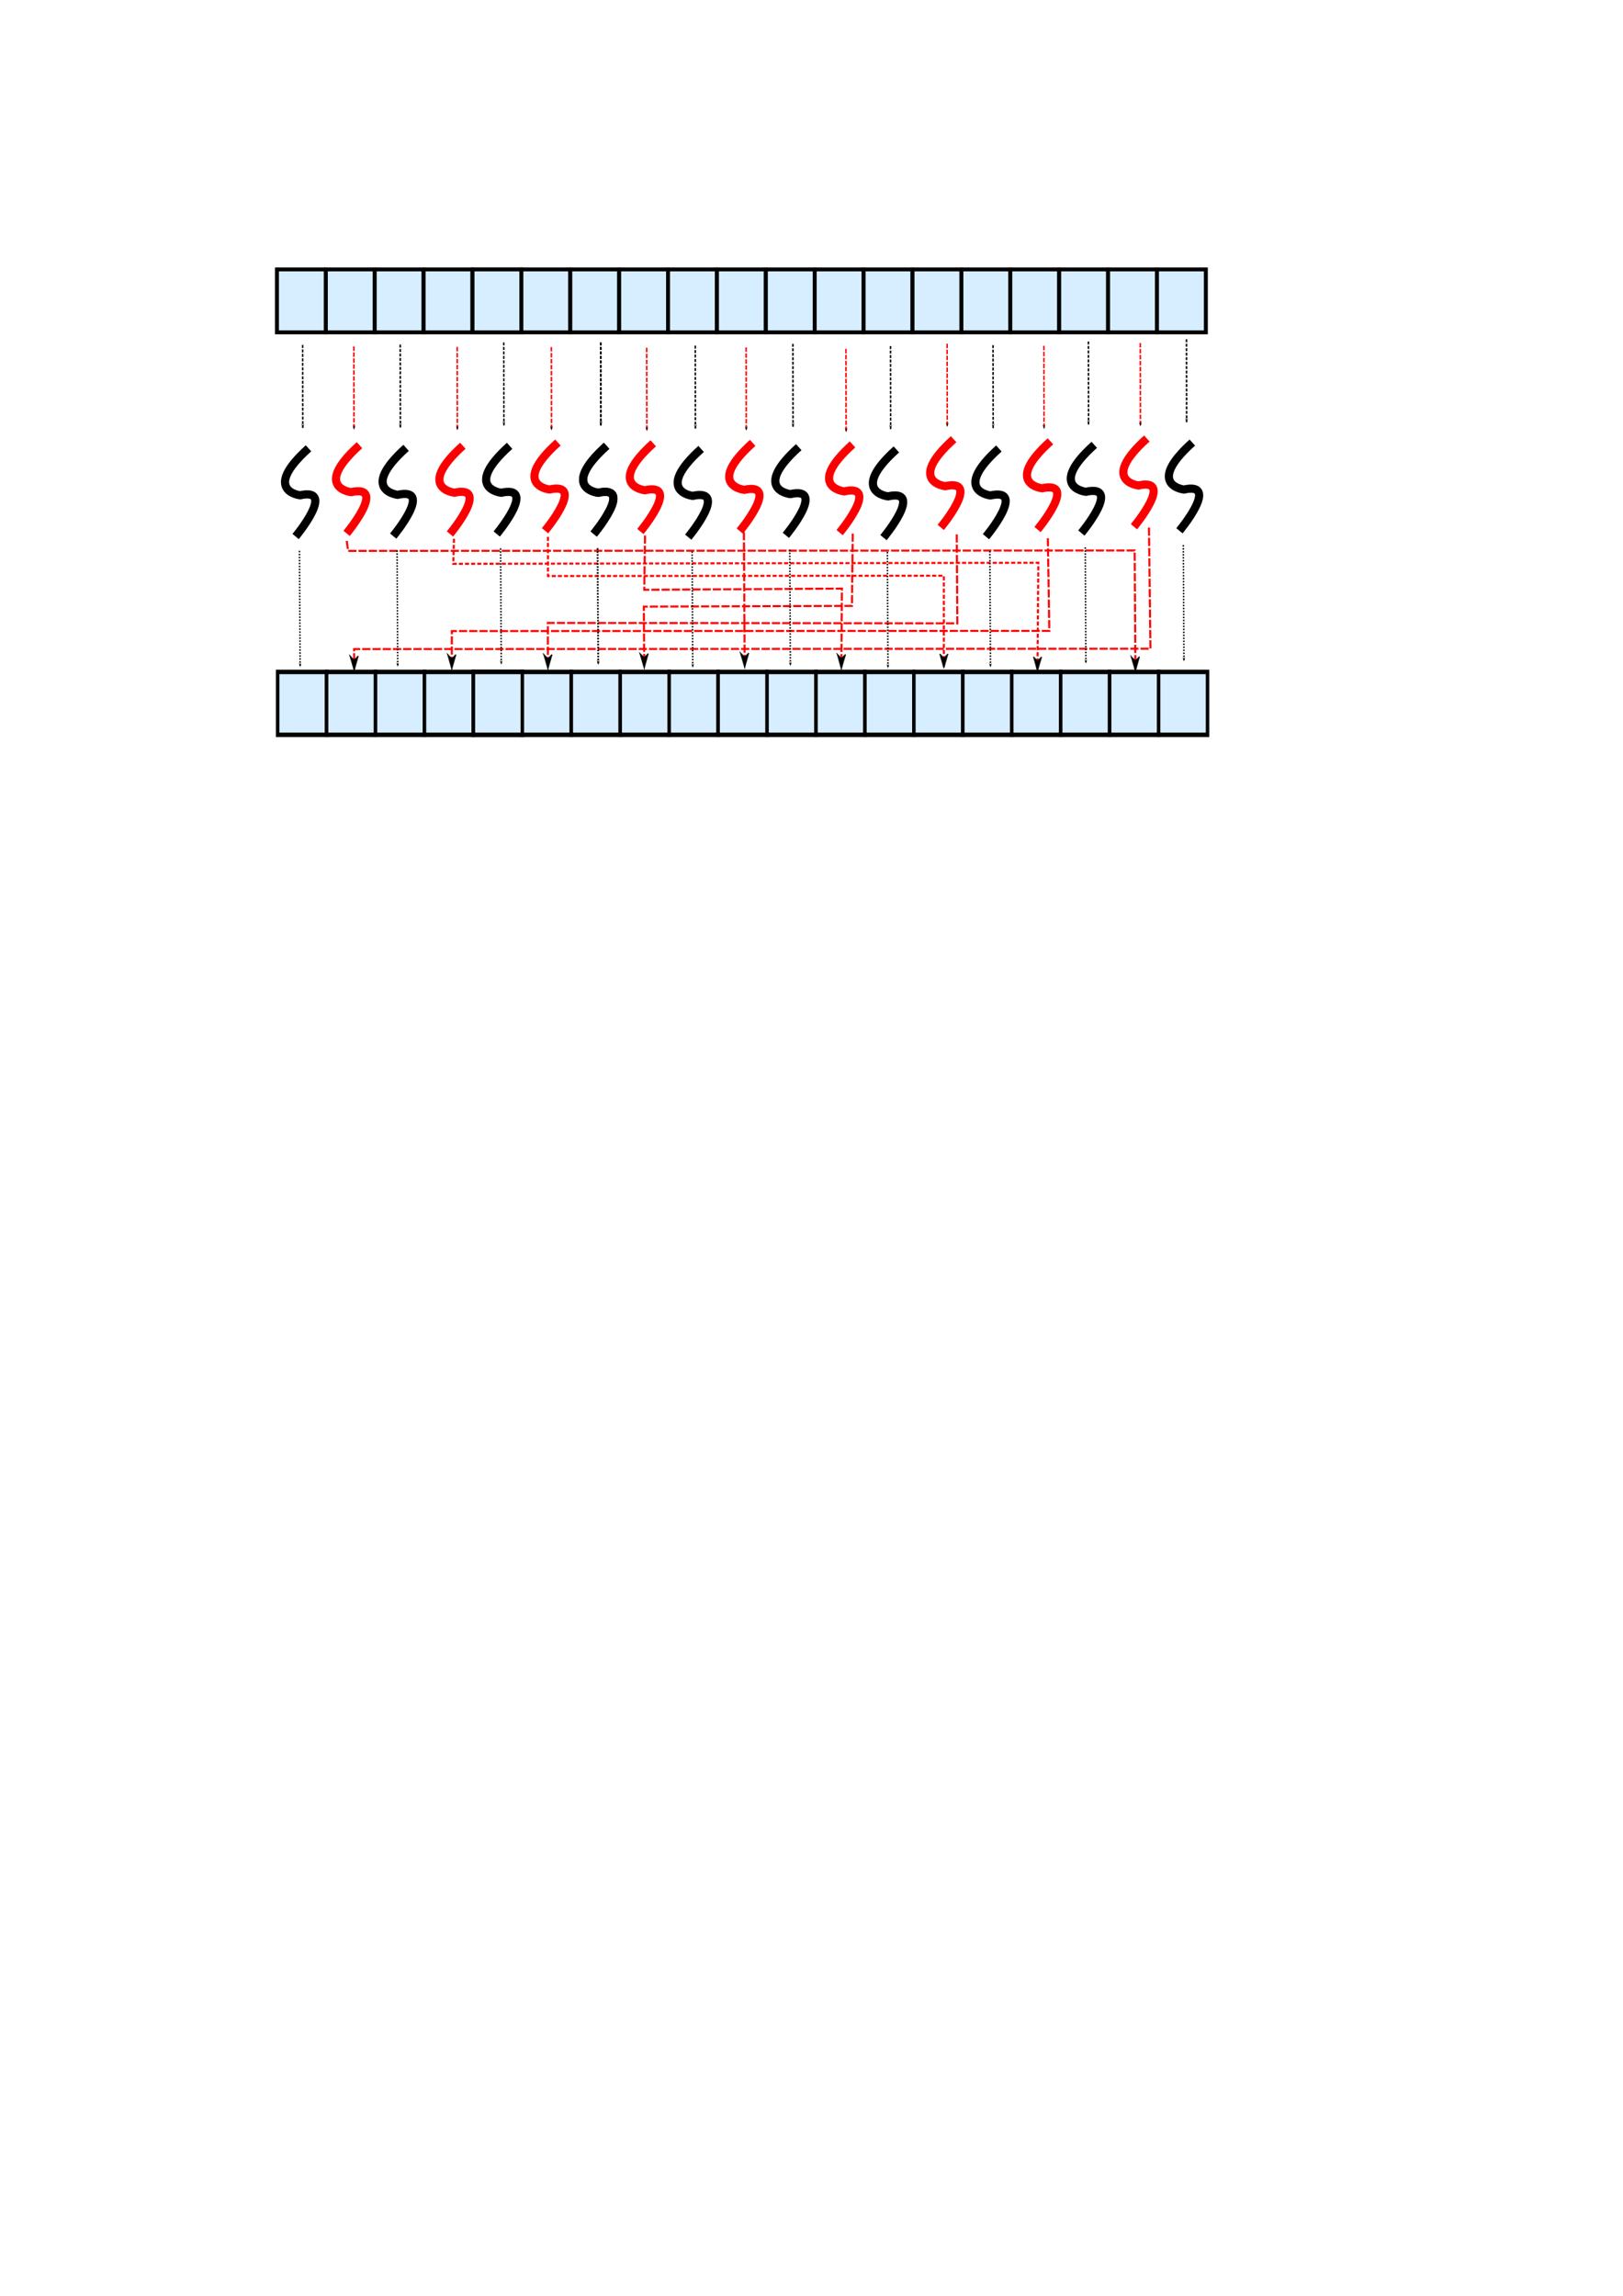 <?xml version="1.0" encoding="UTF-8" standalone="no"?>
<!-- Created with Inkscape (http://www.inkscape.org/) -->

<svg
   width="210mm"
   height="297mm"
   viewBox="0 0 210 297"
   version="1.1"
   id="svg1590"
   inkscape:version="1.3.2 (091e20ef0f, 2023-11-25, custom)"
   sodipodi:docname="coalScaleHalf.svg"
   xmlns:inkscape="http://www.inkscape.org/namespaces/inkscape"
   xmlns:sodipodi="http://sodipodi.sourceforge.net/DTD/sodipodi-0.dtd"
   xmlns:xlink="http://www.w3.org/1999/xlink"
   xmlns="http://www.w3.org/2000/svg"
   xmlns:svg="http://www.w3.org/2000/svg">
  <sodipodi:namedview
     id="namedview1592"
     pagecolor="#ffffff"
     bordercolor="#666666"
     borderopacity="1.0"
     inkscape:pageshadow="2"
     inkscape:pageopacity="0.0"
     inkscape:pagecheckerboard="0"
     inkscape:document-units="mm"
     showgrid="false"
     inkscape:zoom="1.8116734"
     inkscape:cx="441.5807"
     inkscape:cy="301.37882"
     inkscape:window-width="1920"
     inkscape:window-height="1200"
     inkscape:window-x="3840"
     inkscape:window-y="0"
     inkscape:window-maximized="1"
     inkscape:current-layer="layer1"
     inkscape:showpageshadow="2"
     inkscape:deskcolor="#d1d1d1" />
  <defs
     id="defs1587">
    <marker
       style="overflow:visible;"
       id="Arrow1Send"
       refX="0.0"
       refY="0.0"
       orient="auto"
       inkscape:stockid="Arrow1Send"
       inkscape:isstock="true">
      <path
         transform="scale(0.2) rotate(180) translate(6,0)"
         style="fill-rule:evenodd;fill:context-stroke;stroke:context-stroke;stroke-width:1.0pt;"
         d="M 0.0,0.0 L 5.0,-5.0 L -12.5,0.0 L 5.0,5.0 L 0.0,0.0 z "
         id="path6915" />
    </marker>
    <marker
       style="overflow:visible;"
       id="marker9308"
       refX="0.0"
       refY="0.0"
       orient="auto"
       inkscape:stockid="Arrow1Mend"
       inkscape:isstock="true">
      <path
         transform="scale(0.4) rotate(180) translate(10,0)"
         style="fill-rule:evenodd;fill:context-stroke;stroke:context-stroke;stroke-width:1.0pt;"
         d="M 0.0,0.0 L 5.0,-5.0 L -12.5,0.0 L 5.0,5.0 L 0.0,0.0 z "
         id="path9306" />
    </marker>
    <marker
       style="overflow:visible;"
       id="Arrow1Mend"
       refX="0.0"
       refY="0.0"
       orient="auto"
       inkscape:stockid="Arrow1Mend"
       inkscape:isstock="true"
       viewBox="0 0 8.887 5.078"
       markerWidth="8.887"
       markerHeight="5.078"
       preserveAspectRatio="xMidYMid">
      <path
         transform="scale(0.4) rotate(180) translate(10,0)"
         style="fill-rule:evenodd;fill:context-stroke;stroke:context-stroke;stroke-width:1.0pt;"
         d="M 0.0,0.0 L 5.0,-5.0 L -12.5,0.0 L 5.0,5.0 L 0.0,0.0 z "
         id="path6909" />
    </marker>
    <marker
       style="overflow:visible;"
       id="Arrow2Lend"
       refX="0.0"
       refY="0.0"
       orient="auto"
       inkscape:stockid="Arrow2Lend"
       inkscape:isstock="true">
      <path
         transform="scale(1.1) rotate(180) translate(1,0)"
         d="M 8.719,4.034 L -2.207,0.016 L 8.719,-4.002 C 6.973,-1.63 6.983,1.616 8.719,4.034 z "
         style="stroke:context-stroke;fill-rule:evenodd;fill:context-stroke;stroke-width:0.625;stroke-linejoin:round;"
         id="path6921" />
    </marker>
    <inkscape:perspective
       sodipodi:type="inkscape:persp3d"
       inkscape:vp_x="0 : 148.5 : 1"
       inkscape:vp_y="0 : 1000 : 0"
       inkscape:vp_z="210 : 148.5 : 1"
       inkscape:persp3d-origin="105 : 99 : 1"
       id="perspective3334" />
    <marker
       style="overflow:visible"
       id="Arrow1Lend"
       refX="0"
       refY="0"
       orient="auto"
       inkscape:stockid="Arrow1Lend"
       inkscape:isstock="true">
      <path
         transform="matrix(-0.8,0,0,-0.8,-10,0)"
         style="fill:context-stroke;fill-rule:evenodd;stroke:context-stroke;stroke-width:1pt"
         d="M 0,0 5,-5 -12.5,0 5,5 Z"
         id="path895" />
    </marker>
    <marker
       style="overflow:visible"
       id="Arrow1Lend-0"
       refX="0"
       refY="0"
       orient="auto"
       inkscape:stockid="Arrow1Lend"
       inkscape:isstock="true">
      <path
         transform="matrix(-0.8,0,0,-0.8,-10,0)"
         style="fill:context-stroke;fill-rule:evenodd;stroke:context-stroke;stroke-width:1pt"
         d="M 0,0 5,-5 -12.5,0 5,5 Z"
         id="path895-8" />
    </marker>
    <marker
       style="overflow:visible"
       id="Arrow1Lend-09"
       refX="0"
       refY="0"
       orient="auto"
       inkscape:stockid="Arrow1Lend"
       inkscape:isstock="true">
      <path
         transform="matrix(-0.8,0,0,-0.8,-10,0)"
         style="fill:context-stroke;fill-rule:evenodd;stroke:context-stroke;stroke-width:1pt"
         d="M 0,0 5,-5 -12.5,0 5,5 Z"
         id="path895-63" />
    </marker>
    <marker
       style="overflow:visible"
       id="Arrow1Lend-0-8"
       refX="0"
       refY="0"
       orient="auto"
       inkscape:stockid="Arrow1Lend"
       inkscape:isstock="true">
      <path
         transform="matrix(-0.8,0,0,-0.8,-10,0)"
         style="fill:context-stroke;fill-rule:evenodd;stroke:context-stroke;stroke-width:1pt"
         d="M 0,0 5,-5 -12.5,0 5,5 Z"
         id="path895-8-5" />
    </marker>
    <marker
       style="overflow:visible"
       id="Arrow1Lend-9"
       refX="0"
       refY="0"
       orient="auto"
       inkscape:stockid="Arrow1Lend"
       inkscape:isstock="true">
      <path
         transform="matrix(-0.8,0,0,-0.8,-10,0)"
         style="fill:context-stroke;fill-rule:evenodd;stroke:context-stroke;stroke-width:1pt"
         d="M 0,0 5,-5 -12.5,0 5,5 Z"
         id="path895-84" />
    </marker>
    <marker
       style="overflow:visible"
       id="Arrow1Lend-0-81"
       refX="0"
       refY="0"
       orient="auto"
       inkscape:stockid="Arrow1Lend"
       inkscape:isstock="true">
      <path
         transform="matrix(-0.8,0,0,-0.8,-10,0)"
         style="fill:context-stroke;fill-rule:evenodd;stroke:context-stroke;stroke-width:1pt"
         d="M 0,0 5,-5 -12.5,0 5,5 Z"
         id="path895-8-0" />
    </marker>
    <marker
       style="overflow:visible"
       id="Arrow1Lend-4"
       refX="0"
       refY="0"
       orient="auto"
       inkscape:stockid="Arrow1Lend"
       inkscape:isstock="true">
      <path
         transform="matrix(-0.8,0,0,-0.8,-10,0)"
         style="fill:context-stroke;fill-rule:evenodd;stroke:context-stroke;stroke-width:1pt"
         d="M 0,0 5,-5 -12.5,0 5,5 Z"
         id="path895-4" />
    </marker>
    <marker
       style="overflow:visible"
       id="Arrow1Lend-0-7"
       refX="0"
       refY="0"
       orient="auto"
       inkscape:stockid="Arrow1Lend"
       inkscape:isstock="true">
      <path
         transform="matrix(-0.8,0,0,-0.8,-10,0)"
         style="fill:context-stroke;fill-rule:evenodd;stroke:context-stroke;stroke-width:1pt"
         d="M 0,0 5,-5 -12.5,0 5,5 Z"
         id="path895-8-6" />
    </marker>
    <marker
       style="overflow:visible"
       id="Arrow1Lend-6"
       refX="0"
       refY="0"
       orient="auto"
       inkscape:stockid="Arrow1Lend"
       inkscape:isstock="true">
      <path
         transform="matrix(-0.8,0,0,-0.8,-10,0)"
         style="fill:context-stroke;fill-rule:evenodd;stroke:context-stroke;stroke-width:1pt"
         d="M 0,0 5,-5 -12.5,0 5,5 Z"
         id="path895-2" />
    </marker>
    <marker
       style="overflow:visible"
       id="Arrow1Lend-0-1"
       refX="0"
       refY="0"
       orient="auto"
       inkscape:stockid="Arrow1Lend"
       inkscape:isstock="true">
      <path
         transform="matrix(-0.8,0,0,-0.8,-10,0)"
         style="fill:context-stroke;fill-rule:evenodd;stroke:context-stroke;stroke-width:1pt"
         d="M 0,0 5,-5 -12.5,0 5,5 Z"
         id="path895-8-7" />
    </marker>
    <marker
       style="overflow:visible"
       id="Arrow1Lend-8"
       refX="0"
       refY="0"
       orient="auto"
       inkscape:stockid="Arrow1Lend"
       inkscape:isstock="true">
      <path
         transform="matrix(-0.8,0,0,-0.8,-10,0)"
         style="fill:context-stroke;fill-rule:evenodd;stroke:context-stroke;stroke-width:1pt"
         d="M 0,0 5,-5 -12.5,0 5,5 Z"
         id="path895-5" />
    </marker>
    <marker
       style="overflow:visible"
       id="Arrow1Lend-0-9"
       refX="0"
       refY="0"
       orient="auto"
       inkscape:stockid="Arrow1Lend"
       inkscape:isstock="true">
      <path
         transform="matrix(-0.8,0,0,-0.8,-10,0)"
         style="fill:context-stroke;fill-rule:evenodd;stroke:context-stroke;stroke-width:1pt"
         d="M 0,0 5,-5 -12.5,0 5,5 Z"
         id="path895-8-75" />
    </marker>
    <marker
       style="overflow:visible"
       id="Arrow1Lend-89"
       refX="0"
       refY="0"
       orient="auto"
       inkscape:stockid="Arrow1Lend"
       inkscape:isstock="true">
      <path
         transform="matrix(-0.8,0,0,-0.8,-10,0)"
         style="fill:context-stroke;fill-rule:evenodd;stroke:context-stroke;stroke-width:1pt"
         d="M 0,0 5,-5 -12.5,0 5,5 Z"
         id="path895-64" />
    </marker>
    <marker
       style="overflow:visible"
       id="Arrow1Lend-0-3"
       refX="0"
       refY="0"
       orient="auto"
       inkscape:stockid="Arrow1Lend"
       inkscape:isstock="true">
      <path
         transform="matrix(-0.8,0,0,-0.8,-10,0)"
         style="fill:context-stroke;fill-rule:evenodd;stroke:context-stroke;stroke-width:1pt"
         d="M 0,0 5,-5 -12.5,0 5,5 Z"
         id="path895-8-3" />
    </marker>
    <marker
       style="overflow:visible"
       id="Arrow1Lend-97"
       refX="0"
       refY="0"
       orient="auto"
       inkscape:stockid="Arrow1Lend"
       inkscape:isstock="true">
      <path
         transform="matrix(-0.8,0,0,-0.8,-10,0)"
         style="fill:context-stroke;fill-rule:evenodd;stroke:context-stroke;stroke-width:1pt"
         d="M 0,0 5,-5 -12.5,0 5,5 Z"
         id="path895-7" />
    </marker>
    <marker
       style="overflow:visible"
       id="Arrow1Lend-0-6"
       refX="0"
       refY="0"
       orient="auto"
       inkscape:stockid="Arrow1Lend"
       inkscape:isstock="true">
      <path
         transform="matrix(-0.8,0,0,-0.8,-10,0)"
         style="fill:context-stroke;fill-rule:evenodd;stroke:context-stroke;stroke-width:1pt"
         d="M 0,0 5,-5 -12.5,0 5,5 Z"
         id="path895-8-4" />
    </marker>
    <marker
       style="overflow:visible"
       id="Arrow1Lend-5"
       refX="0"
       refY="0"
       orient="auto"
       inkscape:stockid="Arrow1Lend"
       inkscape:isstock="true">
      <path
         transform="matrix(-0.8,0,0,-0.8,-10,0)"
         style="fill:context-stroke;fill-rule:evenodd;stroke:context-stroke;stroke-width:1pt"
         d="M 0,0 5,-5 -12.5,0 5,5 Z"
         id="path895-40" />
    </marker>
    <marker
       style="overflow:visible"
       id="Arrow1Lend-0-5"
       refX="0"
       refY="0"
       orient="auto"
       inkscape:stockid="Arrow1Lend"
       inkscape:isstock="true">
      <path
         transform="matrix(-0.8,0,0,-0.8,-10,0)"
         style="fill:context-stroke;fill-rule:evenodd;stroke:context-stroke;stroke-width:1pt"
         d="M 0,0 5,-5 -12.5,0 5,5 Z"
         id="path895-8-9" />
    </marker>
    <marker
       style="overflow:visible"
       id="Arrow1Lend-24"
       refX="0"
       refY="0"
       orient="auto"
       inkscape:stockid="Arrow1Lend"
       inkscape:isstock="true">
      <path
         transform="matrix(-0.8,0,0,-0.8,-10,0)"
         style="fill:context-stroke;fill-rule:evenodd;stroke:context-stroke;stroke-width:1pt"
         d="M 0,0 5,-5 -12.5,0 5,5 Z"
         id="path895-77" />
    </marker>
    <marker
       style="overflow:visible"
       id="Arrow1Lend-0-54"
       refX="0"
       refY="0"
       orient="auto"
       inkscape:stockid="Arrow1Lend"
       inkscape:isstock="true">
      <path
         transform="matrix(-0.8,0,0,-0.8,-10,0)"
         style="fill:context-stroke;fill-rule:evenodd;stroke:context-stroke;stroke-width:1pt"
         d="M 0,0 5,-5 -12.5,0 5,5 Z"
         id="path895-8-8" />
    </marker>
    <marker
       style="overflow:visible"
       id="Arrow1Lend-68"
       refX="0"
       refY="0"
       orient="auto"
       inkscape:stockid="Arrow1Lend"
       inkscape:isstock="true">
      <path
         transform="matrix(-0.8,0,0,-0.8,-10,0)"
         style="fill:context-stroke;fill-rule:evenodd;stroke:context-stroke;stroke-width:1pt"
         d="M 0,0 5,-5 -12.5,0 5,5 Z"
         id="path895-0" />
    </marker>
    <marker
       style="overflow:visible"
       id="Arrow1Lend-0-2"
       refX="0"
       refY="0"
       orient="auto"
       inkscape:stockid="Arrow1Lend"
       inkscape:isstock="true">
      <path
         transform="matrix(-0.8,0,0,-0.8,-10,0)"
         style="fill:context-stroke;fill-rule:evenodd;stroke:context-stroke;stroke-width:1pt"
         d="M 0,0 5,-5 -12.5,0 5,5 Z"
         id="path895-8-1" />
    </marker>
    <marker
       style="overflow:visible"
       id="Arrow1Lend-06"
       refX="0"
       refY="0"
       orient="auto"
       inkscape:stockid="Arrow1Lend"
       inkscape:isstock="true">
      <path
         transform="matrix(-0.8,0,0,-0.8,-10,0)"
         style="fill:context-stroke;fill-rule:evenodd;stroke:context-stroke;stroke-width:1pt"
         d="M 0,0 5,-5 -12.5,0 5,5 Z"
         id="path895-46" />
    </marker>
    <marker
       style="overflow:visible"
       id="Arrow1Lend-0-25"
       refX="0"
       refY="0"
       orient="auto"
       inkscape:stockid="Arrow1Lend"
       inkscape:isstock="true">
      <path
         transform="matrix(-0.8,0,0,-0.8,-10,0)"
         style="fill:context-stroke;fill-rule:evenodd;stroke:context-stroke;stroke-width:1pt"
         d="M 0,0 5,-5 -12.5,0 5,5 Z"
         id="path895-8-86" />
    </marker>
    <marker
       style="overflow:visible"
       id="Arrow1Lend-62"
       refX="0"
       refY="0"
       orient="auto"
       inkscape:stockid="Arrow1Lend"
       inkscape:isstock="true">
      <path
         transform="matrix(-0.8,0,0,-0.8,-10,0)"
         style="fill:context-stroke;fill-rule:evenodd;stroke:context-stroke;stroke-width:1pt"
         d="M 0,0 5,-5 -12.5,0 5,5 Z"
         id="path895-9" />
    </marker>
    <marker
       style="overflow:visible"
       id="Arrow1Lend-0-90"
       refX="0"
       refY="0"
       orient="auto"
       inkscape:stockid="Arrow1Lend"
       inkscape:isstock="true">
      <path
         transform="matrix(-0.8,0,0,-0.8,-10,0)"
         style="fill:context-stroke;fill-rule:evenodd;stroke:context-stroke;stroke-width:1pt"
         d="M 0,0 5,-5 -12.5,0 5,5 Z"
         id="path895-8-81" />
    </marker>
    <marker
       style="overflow:visible"
       id="Arrow1Lend-1"
       refX="0"
       refY="0"
       orient="auto"
       inkscape:stockid="Arrow1Lend"
       inkscape:isstock="true">
      <path
         transform="matrix(-0.8,0,0,-0.8,-10,0)"
         style="fill:context-stroke;fill-rule:evenodd;stroke:context-stroke;stroke-width:1pt"
         d="M 0,0 5,-5 -12.5,0 5,5 Z"
         id="path895-96" />
    </marker>
    <marker
       style="overflow:visible"
       id="Arrow1Lend-0-93"
       refX="0"
       refY="0"
       orient="auto"
       inkscape:stockid="Arrow1Lend"
       inkscape:isstock="true">
      <path
         transform="matrix(-0.8,0,0,-0.8,-10,0)"
         style="fill:context-stroke;fill-rule:evenodd;stroke:context-stroke;stroke-width:1pt"
         d="M 0,0 5,-5 -12.5,0 5,5 Z"
         id="path895-8-38" />
    </marker>
    <marker
       style="overflow:visible"
       id="Arrow1Lend-26"
       refX="0"
       refY="0"
       orient="auto"
       inkscape:stockid="Arrow1Lend"
       inkscape:isstock="true">
      <path
         transform="matrix(-0.8,0,0,-0.8,-10,0)"
         style="fill:context-stroke;fill-rule:evenodd;stroke:context-stroke;stroke-width:1pt"
         d="M 0,0 5,-5 -12.5,0 5,5 Z"
         id="path895-75" />
    </marker>
    <marker
       style="overflow:visible"
       id="Arrow1Lend-0-69"
       refX="0"
       refY="0"
       orient="auto"
       inkscape:stockid="Arrow1Lend"
       inkscape:isstock="true">
      <path
         transform="matrix(-0.8,0,0,-0.8,-10,0)"
         style="fill:context-stroke;fill-rule:evenodd;stroke:context-stroke;stroke-width:1pt"
         d="M 0,0 5,-5 -12.5,0 5,5 Z"
         id="path895-8-87" />
    </marker>
    <marker
       style="overflow:visible"
       id="Arrow1Lend-27"
       refX="0"
       refY="0"
       orient="auto"
       inkscape:stockid="Arrow1Lend"
       inkscape:isstock="true">
      <path
         transform="matrix(-0.8,0,0,-0.8,-10,0)"
         style="fill:context-stroke;fill-rule:evenodd;stroke:context-stroke;stroke-width:1pt"
         d="M 0,0 5,-5 -12.5,0 5,5 Z"
         id="path895-61" />
    </marker>
    <marker
       style="overflow:visible"
       id="Arrow1Lend-0-32"
       refX="0"
       refY="0"
       orient="auto"
       inkscape:stockid="Arrow1Lend"
       inkscape:isstock="true">
      <path
         transform="matrix(-0.8,0,0,-0.8,-10,0)"
         style="fill:context-stroke;fill-rule:evenodd;stroke:context-stroke;stroke-width:1pt"
         d="M 0,0 5,-5 -12.5,0 5,5 Z"
         id="path895-8-15" />
    </marker>
    <marker
       style="overflow:visible"
       id="Arrow1Lend-07"
       refX="0"
       refY="0"
       orient="auto"
       inkscape:stockid="Arrow1Lend"
       inkscape:isstock="true">
      <path
         transform="matrix(-0.8,0,0,-0.8,-10,0)"
         style="fill:context-stroke;fill-rule:evenodd;stroke:context-stroke;stroke-width:1pt"
         d="M 0,0 5,-5 -12.5,0 5,5 Z"
         id="path895-58" />
    </marker>
    <marker
       style="overflow:visible"
       id="Arrow1Lend-0-70"
       refX="0"
       refY="0"
       orient="auto"
       inkscape:stockid="Arrow1Lend"
       inkscape:isstock="true">
      <path
         transform="matrix(-0.8,0,0,-0.8,-10,0)"
         style="fill:context-stroke;fill-rule:evenodd;stroke:context-stroke;stroke-width:1pt"
         d="M 0,0 5,-5 -12.5,0 5,5 Z"
         id="path895-8-48" />
    </marker>
    <marker
       style="overflow:visible"
       id="Arrow1Lend-20"
       refX="0"
       refY="0"
       orient="auto"
       inkscape:stockid="Arrow1Lend"
       inkscape:isstock="true">
      <path
         transform="matrix(-0.8,0,0,-0.8,-10,0)"
         style="fill:context-stroke;fill-rule:evenodd;stroke:context-stroke;stroke-width:1pt"
         d="M 0,0 5,-5 -12.5,0 5,5 Z"
         id="path895-55" />
    </marker>
    <marker
       style="overflow:visible"
       id="Arrow1Lend-0-29"
       refX="0"
       refY="0"
       orient="auto"
       inkscape:stockid="Arrow1Lend"
       inkscape:isstock="true">
      <path
         transform="matrix(-0.8,0,0,-0.8,-10,0)"
         style="fill:context-stroke;fill-rule:evenodd;stroke:context-stroke;stroke-width:1pt"
         d="M 0,0 5,-5 -12.5,0 5,5 Z"
         id="path895-8-02" />
    </marker>
    <marker
       style="overflow:visible"
       id="Arrow1Lend-625"
       refX="0"
       refY="0"
       orient="auto"
       inkscape:stockid="Arrow1Lend"
       inkscape:isstock="true">
      <path
         transform="matrix(-0.8,0,0,-0.8,-10,0)"
         style="fill:context-stroke;fill-rule:evenodd;stroke:context-stroke;stroke-width:1pt"
         d="M 0,0 5,-5 -12.5,0 5,5 Z"
         id="path895-44" />
    </marker>
    <marker
       style="overflow:visible"
       id="Arrow1Lend-0-99"
       refX="0"
       refY="0"
       orient="auto"
       inkscape:stockid="Arrow1Lend"
       inkscape:isstock="true">
      <path
         transform="matrix(-0.8,0,0,-0.8,-10,0)"
         style="fill:context-stroke;fill-rule:evenodd;stroke:context-stroke;stroke-width:1pt"
         d="M 0,0 5,-5 -12.5,0 5,5 Z"
         id="path895-8-36" />
    </marker>
    <marker
       style="overflow:visible"
       id="Arrow1Lend-43"
       refX="0"
       refY="0"
       orient="auto"
       inkscape:stockid="Arrow1Lend"
       inkscape:isstock="true">
      <path
         transform="matrix(-0.8,0,0,-0.8,-10,0)"
         style="fill:context-stroke;fill-rule:evenodd;stroke:context-stroke;stroke-width:1pt"
         d="M 0,0 5,-5 -12.5,0 5,5 Z"
         id="path895-1" />
    </marker>
    <marker
       style="overflow:visible"
       id="Arrow1Lend-0-4"
       refX="0"
       refY="0"
       orient="auto"
       inkscape:stockid="Arrow1Lend"
       inkscape:isstock="true">
      <path
         transform="matrix(-0.8,0,0,-0.8,-10,0)"
         style="fill:context-stroke;fill-rule:evenodd;stroke:context-stroke;stroke-width:1pt"
         d="M 0,0 5,-5 -12.5,0 5,5 Z"
         id="path895-8-69" />
    </marker>
    <marker
       style="overflow:visible"
       id="Arrow1Lend-892"
       refX="0"
       refY="0"
       orient="auto"
       inkscape:stockid="Arrow1Lend"
       inkscape:isstock="true">
      <path
         transform="matrix(-0.8,0,0,-0.8,-10,0)"
         style="fill:context-stroke;fill-rule:evenodd;stroke:context-stroke;stroke-width:1pt"
         d="M 0,0 5,-5 -12.5,0 5,5 Z"
         id="path895-88" />
    </marker>
    <marker
       style="overflow:visible"
       id="Arrow1Lend-0-86"
       refX="0"
       refY="0"
       orient="auto"
       inkscape:stockid="Arrow1Lend"
       inkscape:isstock="true">
      <path
         transform="matrix(-0.8,0,0,-0.8,-10,0)"
         style="fill:context-stroke;fill-rule:evenodd;stroke:context-stroke;stroke-width:1pt"
         d="M 0,0 5,-5 -12.5,0 5,5 Z"
         id="path895-8-83" />
    </marker>
    <marker
       style="overflow:visible"
       id="Arrow1Lend-689"
       refX="0"
       refY="0"
       orient="auto"
       inkscape:stockid="Arrow1Lend"
       inkscape:isstock="true">
      <path
         transform="matrix(-0.8,0,0,-0.8,-10,0)"
         style="fill:context-stroke;fill-rule:evenodd;stroke:context-stroke;stroke-width:1pt"
         d="M 0,0 5,-5 -12.5,0 5,5 Z"
         id="path895-06" />
    </marker>
    <marker
       style="overflow:visible"
       id="Arrow1Lend-0-87"
       refX="0"
       refY="0"
       orient="auto"
       inkscape:stockid="Arrow1Lend"
       inkscape:isstock="true">
      <path
         transform="matrix(-0.8,0,0,-0.8,-10,0)"
         style="fill:context-stroke;fill-rule:evenodd;stroke:context-stroke;stroke-width:1pt"
         d="M 0,0 5,-5 -12.5,0 5,5 Z"
         id="path895-8-90" />
    </marker>
    <marker
       style="overflow:visible"
       id="Arrow1Lend-9-4"
       refX="0"
       refY="0"
       orient="auto"
       inkscape:stockid="Arrow1Lend"
       inkscape:isstock="true">
      <path
         transform="matrix(-0.8,0,0,-0.8,-10,0)"
         style="fill:context-stroke;fill-rule:evenodd;stroke:context-stroke;stroke-width:1pt"
         d="M 0,0 5,-5 -12.5,0 5,5 Z"
         id="path895-84-3" />
    </marker>
    <marker
       style="overflow:visible"
       id="Arrow1Lend-0-81-1"
       refX="0"
       refY="0"
       orient="auto"
       inkscape:stockid="Arrow1Lend"
       inkscape:isstock="true">
      <path
         transform="matrix(-0.8,0,0,-0.8,-10,0)"
         style="fill:context-stroke;fill-rule:evenodd;stroke:context-stroke;stroke-width:1pt"
         d="M 0,0 5,-5 -12.5,0 5,5 Z"
         id="path895-8-0-4" />
    </marker>
    <marker
       style="overflow:visible"
       id="Arrow1Lend-9-4-8"
       refX="0"
       refY="0"
       orient="auto"
       inkscape:stockid="Arrow1Lend"
       inkscape:isstock="true">
      <path
         transform="matrix(-0.8,0,0,-0.8,-10,0)"
         style="fill:context-stroke;fill-rule:evenodd;stroke:context-stroke;stroke-width:1pt"
         d="M 0,0 5,-5 -12.5,0 5,5 Z"
         id="path895-84-3-9" />
    </marker>
    <marker
       style="overflow:visible"
       id="Arrow1Lend-0-81-1-2"
       refX="0"
       refY="0"
       orient="auto"
       inkscape:stockid="Arrow1Lend"
       inkscape:isstock="true">
      <path
         transform="matrix(-0.8,0,0,-0.8,-10,0)"
         style="fill:context-stroke;fill-rule:evenodd;stroke:context-stroke;stroke-width:1pt"
         d="M 0,0 5,-5 -12.5,0 5,5 Z"
         id="path895-8-0-4-6" />
    </marker>
    <marker
       style="overflow:visible"
       id="Arrow1Mend-6"
       refX="0"
       refY="0"
       orient="auto"
       inkscape:stockid="Arrow1Mend"
       inkscape:isstock="true">
      <path
         transform="matrix(-0.4,0,0,-0.4,-4,0)"
         style="fill:context-stroke;fill-rule:evenodd;stroke:context-stroke;stroke-width:1pt"
         d="M 0,0 5,-5 -12.5,0 5,5 Z"
         id="path6909-4" />
    </marker>
    <marker
       style="overflow:visible"
       id="Arrow1Lend-9-5"
       refX="0"
       refY="0"
       orient="auto"
       inkscape:stockid="Arrow1Lend"
       inkscape:isstock="true">
      <path
         transform="matrix(-0.8,0,0,-0.8,-10,0)"
         style="fill:context-stroke;fill-rule:evenodd;stroke:context-stroke;stroke-width:1pt"
         d="M 0,0 5,-5 -12.5,0 5,5 Z"
         id="path895-84-0" />
    </marker>
    <marker
       style="overflow:visible"
       id="Arrow1Lend-0-81-4"
       refX="0"
       refY="0"
       orient="auto"
       inkscape:stockid="Arrow1Lend"
       inkscape:isstock="true">
      <path
         transform="matrix(-0.8,0,0,-0.8,-10,0)"
         style="fill:context-stroke;fill-rule:evenodd;stroke:context-stroke;stroke-width:1pt"
         d="M 0,0 5,-5 -12.5,0 5,5 Z"
         id="path895-8-0-8" />
    </marker>
    <marker
       style="overflow:visible"
       id="Arrow1Lend-9-2"
       refX="0"
       refY="0"
       orient="auto"
       inkscape:stockid="Arrow1Lend"
       inkscape:isstock="true">
      <path
         transform="matrix(-0.8,0,0,-0.8,-10,0)"
         style="fill:context-stroke;fill-rule:evenodd;stroke:context-stroke;stroke-width:1pt"
         d="M 0,0 5,-5 -12.5,0 5,5 Z"
         id="path895-84-2" />
    </marker>
    <marker
       style="overflow:visible"
       id="Arrow1Lend-0-81-6"
       refX="0"
       refY="0"
       orient="auto"
       inkscape:stockid="Arrow1Lend"
       inkscape:isstock="true">
      <path
         transform="matrix(-0.8,0,0,-0.8,-10,0)"
         style="fill:context-stroke;fill-rule:evenodd;stroke:context-stroke;stroke-width:1pt"
         d="M 0,0 5,-5 -12.5,0 5,5 Z"
         id="path895-8-0-1" />
    </marker>
    <marker
       style="overflow:visible"
       id="Arrow1Lend-9-49"
       refX="0"
       refY="0"
       orient="auto"
       inkscape:stockid="Arrow1Lend"
       inkscape:isstock="true">
      <path
         transform="matrix(-0.8,0,0,-0.8,-10,0)"
         style="fill:context-stroke;fill-rule:evenodd;stroke:context-stroke;stroke-width:1pt"
         d="M 0,0 5,-5 -12.5,0 5,5 Z"
         id="path895-84-09" />
    </marker>
    <marker
       style="overflow:visible"
       id="Arrow1Lend-0-81-17"
       refX="0"
       refY="0"
       orient="auto"
       inkscape:stockid="Arrow1Lend"
       inkscape:isstock="true">
      <path
         transform="matrix(-0.8,0,0,-0.8,-10,0)"
         style="fill:context-stroke;fill-rule:evenodd;stroke:context-stroke;stroke-width:1pt"
         d="M 0,0 5,-5 -12.5,0 5,5 Z"
         id="path895-8-0-7" />
    </marker>
    <marker
       style="overflow:visible"
       id="Arrow1Lend-0-81-1-2-3"
       refX="0"
       refY="0"
       orient="auto"
       inkscape:stockid="Arrow1Lend"
       inkscape:isstock="true">
      <path
         transform="matrix(-0.8,0,0,-0.8,-10,0)"
         style="fill:context-stroke;fill-rule:evenodd;stroke:context-stroke;stroke-width:1pt"
         d="M 0,0 5,-5 -12.5,0 5,5 Z"
         id="path895-8-0-4-6-6" />
    </marker>
    <marker
       style="overflow:visible"
       id="Arrow1Lend-63"
       refX="0"
       refY="0"
       orient="auto"
       inkscape:stockid="Arrow1Lend"
       inkscape:isstock="true">
      <path
         transform="matrix(-0.8,0,0,-0.8,-10,0)"
         style="fill:context-stroke;fill-rule:evenodd;stroke:context-stroke;stroke-width:1pt"
         d="M 0,0 5,-5 -12.5,0 5,5 Z"
         id="path895-94" />
    </marker>
    <marker
       style="overflow:visible"
       id="Arrow1Lend-0-812"
       refX="0"
       refY="0"
       orient="auto"
       inkscape:stockid="Arrow1Lend"
       inkscape:isstock="true">
      <path
         transform="matrix(-0.8,0,0,-0.8,-10,0)"
         style="fill:context-stroke;fill-rule:evenodd;stroke:context-stroke;stroke-width:1pt"
         d="M 0,0 5,-5 -12.5,0 5,5 Z"
         id="path895-8-93" />
    </marker>
    <marker
       style="overflow:visible"
       id="Arrow1Lend-96"
       refX="0"
       refY="0"
       orient="auto"
       inkscape:stockid="Arrow1Lend"
       inkscape:isstock="true">
      <path
         transform="matrix(-0.8,0,0,-0.8,-10,0)"
         style="fill:context-stroke;fill-rule:evenodd;stroke:context-stroke;stroke-width:1pt"
         d="M 0,0 5,-5 -12.5,0 5,5 Z"
         id="path895-3" />
    </marker>
    <marker
       style="overflow:visible"
       id="Arrow1Lend-0-85"
       refX="0"
       refY="0"
       orient="auto"
       inkscape:stockid="Arrow1Lend"
       inkscape:isstock="true">
      <path
         transform="matrix(-0.8,0,0,-0.8,-10,0)"
         style="fill:context-stroke;fill-rule:evenodd;stroke:context-stroke;stroke-width:1pt"
         d="M 0,0 5,-5 -12.5,0 5,5 Z"
         id="path895-8-61" />
    </marker>
    <marker
       style="overflow:visible"
       id="Arrow1Lend-48"
       refX="0"
       refY="0"
       orient="auto"
       inkscape:stockid="Arrow1Lend"
       inkscape:isstock="true">
      <path
         transform="matrix(-0.8,0,0,-0.8,-10,0)"
         style="fill:context-stroke;fill-rule:evenodd;stroke:context-stroke;stroke-width:1pt"
         d="M 0,0 5,-5 -12.5,0 5,5 Z"
         id="path895-10" />
    </marker>
    <marker
       style="overflow:visible"
       id="Arrow1Lend-0-30"
       refX="0"
       refY="0"
       orient="auto"
       inkscape:stockid="Arrow1Lend"
       inkscape:isstock="true">
      <path
         transform="matrix(-0.8,0,0,-0.8,-10,0)"
         style="fill:context-stroke;fill-rule:evenodd;stroke:context-stroke;stroke-width:1pt"
         d="M 0,0 5,-5 -12.5,0 5,5 Z"
         id="path895-8-44" />
    </marker>
    <marker
       style="overflow:visible"
       id="Arrow1Lend-0-81-17-3"
       refX="0"
       refY="0"
       orient="auto"
       inkscape:stockid="Arrow1Lend"
       inkscape:isstock="true">
      <path
         transform="matrix(-0.8,0,0,-0.8,-10,0)"
         style="fill:context-stroke;fill-rule:evenodd;stroke:context-stroke;stroke-width:1pt"
         d="M 0,0 5,-5 -12.5,0 5,5 Z"
         id="path895-8-0-7-6" />
    </marker>
    <marker
       style="overflow:visible"
       id="Arrow1Lend-9-49-7"
       refX="0"
       refY="0"
       orient="auto"
       inkscape:stockid="Arrow1Lend"
       inkscape:isstock="true">
      <path
         transform="matrix(-0.8,0,0,-0.8,-10,0)"
         style="fill:context-stroke;fill-rule:evenodd;stroke:context-stroke;stroke-width:1pt"
         d="M 0,0 5,-5 -12.5,0 5,5 Z"
         id="path895-84-09-5" />
    </marker>
    <marker
       style="overflow:visible"
       id="marker1"
       refX="0"
       refY="0"
       orient="auto"
       inkscape:stockid="Arrow1Lend"
       inkscape:isstock="true">
      <path
         transform="matrix(-0.8,0,0,-0.8,-10,0)"
         style="fill:context-stroke;fill-rule:evenodd;stroke:context-stroke;stroke-width:1pt"
         d="M 0,0 5,-5 -12.5,0 5,5 Z"
         id="path1" />
    </marker>
    <marker
       style="overflow:visible"
       id="marker2"
       refX="0"
       refY="0"
       orient="auto"
       inkscape:stockid="Arrow1Lend"
       inkscape:isstock="true">
      <path
         transform="matrix(-0.8,0,0,-0.8,-10,0)"
         style="fill:context-stroke;fill-rule:evenodd;stroke:context-stroke;stroke-width:1pt"
         d="M 0,0 5,-5 -12.5,0 5,5 Z"
         id="path2" />
    </marker>
    <marker
       style="overflow:visible"
       id="marker3"
       refX="0"
       refY="0"
       orient="auto"
       inkscape:stockid="Arrow1Lend"
       inkscape:isstock="true">
      <path
         transform="matrix(-0.8,0,0,-0.8,-10,0)"
         style="fill:context-stroke;fill-rule:evenodd;stroke:context-stroke;stroke-width:1pt"
         d="M 0,0 5,-5 -12.5,0 5,5 Z"
         id="path3" />
    </marker>
    <marker
       style="overflow:visible"
       id="marker4"
       refX="0"
       refY="0"
       orient="auto"
       inkscape:stockid="Arrow1Lend"
       inkscape:isstock="true">
      <path
         transform="matrix(-0.8,0,0,-0.8,-10,0)"
         style="fill:context-stroke;fill-rule:evenodd;stroke:context-stroke;stroke-width:1pt"
         d="M 0,0 5,-5 -12.5,0 5,5 Z"
         id="path4" />
    </marker>
    <marker
       style="overflow:visible"
       id="marker5"
       refX="0"
       refY="0"
       orient="auto"
       inkscape:stockid="Arrow1Lend"
       inkscape:isstock="true">
      <path
         transform="matrix(-0.8,0,0,-0.8,-10,0)"
         style="fill:context-stroke;fill-rule:evenodd;stroke:context-stroke;stroke-width:1pt"
         d="M 0,0 5,-5 -12.5,0 5,5 Z"
         id="path5" />
    </marker>
    <marker
       style="overflow:visible"
       id="marker6"
       refX="0"
       refY="0"
       orient="auto"
       inkscape:stockid="Arrow1Lend"
       inkscape:isstock="true">
      <path
         transform="matrix(-0.8,0,0,-0.8,-10,0)"
         style="fill:context-stroke;fill-rule:evenodd;stroke:context-stroke;stroke-width:1pt"
         d="M 0,0 5,-5 -12.5,0 5,5 Z"
         id="path6" />
    </marker>
    <marker
       style="overflow:visible"
       id="marker7"
       refX="0"
       refY="0"
       orient="auto"
       inkscape:stockid="Arrow1Lend"
       inkscape:isstock="true">
      <path
         transform="matrix(-0.8,0,0,-0.8,-10,0)"
         style="fill:context-stroke;fill-rule:evenodd;stroke:context-stroke;stroke-width:1pt"
         d="M 0,0 5,-5 -12.5,0 5,5 Z"
         id="path7" />
    </marker>
    <marker
       style="overflow:visible"
       id="marker8"
       refX="0"
       refY="0"
       orient="auto"
       inkscape:stockid="Arrow1Lend"
       inkscape:isstock="true">
      <path
         transform="matrix(-0.8,0,0,-0.8,-10,0)"
         style="fill:context-stroke;fill-rule:evenodd;stroke:context-stroke;stroke-width:1pt"
         d="M 0,0 5,-5 -12.5,0 5,5 Z"
         id="path8" />
    </marker>
    <marker
       style="overflow:visible"
       id="marker9"
       refX="0"
       refY="0"
       orient="auto"
       inkscape:stockid="Arrow1Lend"
       inkscape:isstock="true">
      <path
         transform="matrix(-0.8,0,0,-0.8,-10,0)"
         style="fill:context-stroke;fill-rule:evenodd;stroke:context-stroke;stroke-width:1pt"
         d="M 0,0 5,-5 -12.5,0 5,5 Z"
         id="path9" />
    </marker>
    <marker
       style="overflow:visible"
       id="marker10"
       refX="0"
       refY="0"
       orient="auto"
       inkscape:stockid="Arrow1Lend"
       inkscape:isstock="true">
      <path
         transform="matrix(-0.8,0,0,-0.8,-10,0)"
         style="fill:context-stroke;fill-rule:evenodd;stroke:context-stroke;stroke-width:1pt"
         d="M 0,0 5,-5 -12.5,0 5,5 Z"
         id="path10" />
    </marker>
    <marker
       style="overflow:visible"
       id="marker11"
       refX="0"
       refY="0"
       orient="auto"
       inkscape:stockid="Arrow1Lend"
       inkscape:isstock="true">
      <path
         transform="matrix(-0.8,0,0,-0.8,-10,0)"
         style="fill:context-stroke;fill-rule:evenodd;stroke:context-stroke;stroke-width:1pt"
         d="M 0,0 5,-5 -12.5,0 5,5 Z"
         id="path11" />
    </marker>
    <marker
       style="overflow:visible"
       id="marker12"
       refX="0"
       refY="0"
       orient="auto"
       inkscape:stockid="Arrow1Lend"
       inkscape:isstock="true">
      <path
         transform="matrix(-0.8,0,0,-0.8,-10,0)"
         style="fill:context-stroke;fill-rule:evenodd;stroke:context-stroke;stroke-width:1pt"
         d="M 0,0 5,-5 -12.5,0 5,5 Z"
         id="path12" />
    </marker>
    <marker
       style="overflow:visible"
       id="marker13"
       refX="0"
       refY="0"
       orient="auto"
       inkscape:stockid="Arrow1Lend"
       inkscape:isstock="true">
      <path
         transform="matrix(-0.8,0,0,-0.8,-10,0)"
         style="fill:context-stroke;fill-rule:evenodd;stroke:context-stroke;stroke-width:1pt"
         d="M 0,0 5,-5 -12.5,0 5,5 Z"
         id="path13" />
    </marker>
    <marker
       style="overflow:visible"
       id="marker14"
       refX="0"
       refY="0"
       orient="auto"
       inkscape:stockid="Arrow1Lend"
       inkscape:isstock="true">
      <path
         transform="matrix(-0.8,0,0,-0.8,-10,0)"
         style="fill:context-stroke;fill-rule:evenodd;stroke:context-stroke;stroke-width:1pt"
         d="M 0,0 5,-5 -12.5,0 5,5 Z"
         id="path14" />
    </marker>
    <marker
       style="overflow:visible"
       id="marker15"
       refX="0"
       refY="0"
       orient="auto"
       inkscape:stockid="Arrow1Lend"
       inkscape:isstock="true">
      <path
         transform="matrix(-0.8,0,0,-0.8,-10,0)"
         style="fill:context-stroke;fill-rule:evenodd;stroke:context-stroke;stroke-width:1pt"
         d="M 0,0 5,-5 -12.5,0 5,5 Z"
         id="path15" />
    </marker>
    <marker
       style="overflow:visible"
       id="marker16"
       refX="0"
       refY="0"
       orient="auto"
       inkscape:stockid="Arrow1Lend"
       inkscape:isstock="true">
      <path
         transform="matrix(-0.8,0,0,-0.8,-10,0)"
         style="fill:context-stroke;fill-rule:evenodd;stroke:context-stroke;stroke-width:1pt"
         d="M 0,0 5,-5 -12.5,0 5,5 Z"
         id="path16" />
    </marker>
    <marker
       style="overflow:visible"
       id="marker17"
       refX="0"
       refY="0"
       orient="auto"
       inkscape:stockid="Arrow1Lend"
       inkscape:isstock="true">
      <path
         transform="matrix(-0.8,0,0,-0.8,-10,0)"
         style="fill:context-stroke;fill-rule:evenodd;stroke:context-stroke;stroke-width:1pt"
         d="M 0,0 5,-5 -12.5,0 5,5 Z"
         id="path17" />
    </marker>
    <marker
       style="overflow:visible"
       id="marker18"
       refX="0"
       refY="0"
       orient="auto"
       inkscape:stockid="Arrow1Lend"
       inkscape:isstock="true">
      <path
         transform="matrix(-0.8,0,0,-0.8,-10,0)"
         style="fill:context-stroke;fill-rule:evenodd;stroke:context-stroke;stroke-width:1pt"
         d="M 0,0 5,-5 -12.5,0 5,5 Z"
         id="path18" />
    </marker>
    <marker
       style="overflow:visible"
       id="marker19"
       refX="0"
       refY="0"
       orient="auto"
       inkscape:stockid="Arrow1Lend"
       inkscape:isstock="true">
      <path
         transform="matrix(-0.8,0,0,-0.8,-10,0)"
         style="fill:context-stroke;fill-rule:evenodd;stroke:context-stroke;stroke-width:1pt"
         d="M 0,0 5,-5 -12.5,0 5,5 Z"
         id="path19" />
    </marker>
    <marker
       style="overflow:visible"
       id="marker20"
       refX="0"
       refY="0"
       orient="auto"
       inkscape:stockid="Arrow1Lend"
       inkscape:isstock="true">
      <path
         transform="matrix(-0.8,0,0,-0.8,-10,0)"
         style="fill:context-stroke;fill-rule:evenodd;stroke:context-stroke;stroke-width:1pt"
         d="M 0,0 5,-5 -12.5,0 5,5 Z"
         id="path20" />
    </marker>
    <marker
       style="overflow:visible"
       id="marker21"
       refX="0"
       refY="0"
       orient="auto"
       inkscape:stockid="Arrow1Lend"
       inkscape:isstock="true">
      <path
         transform="matrix(-0.8,0,0,-0.8,-10,0)"
         style="fill:context-stroke;fill-rule:evenodd;stroke:context-stroke;stroke-width:1pt"
         d="M 0,0 5,-5 -12.5,0 5,5 Z"
         id="path21" />
    </marker>
    <marker
       style="overflow:visible"
       id="marker22"
       refX="0"
       refY="0"
       orient="auto"
       inkscape:stockid="Arrow1Lend"
       inkscape:isstock="true">
      <path
         transform="matrix(-0.8,0,0,-0.8,-10,0)"
         style="fill:context-stroke;fill-rule:evenodd;stroke:context-stroke;stroke-width:1pt"
         d="M 0,0 5,-5 -12.5,0 5,5 Z"
         id="path22" />
    </marker>
    <marker
       style="overflow:visible"
       id="marker23"
       refX="0"
       refY="0"
       orient="auto"
       inkscape:stockid="Arrow1Lend"
       inkscape:isstock="true">
      <path
         transform="matrix(-0.8,0,0,-0.8,-10,0)"
         style="fill:context-stroke;fill-rule:evenodd;stroke:context-stroke;stroke-width:1pt"
         d="M 0,0 5,-5 -12.5,0 5,5 Z"
         id="path23" />
    </marker>
    <marker
       style="overflow:visible"
       id="marker24"
       refX="0"
       refY="0"
       orient="auto"
       inkscape:stockid="Arrow1Lend"
       inkscape:isstock="true">
      <path
         transform="matrix(-0.8,0,0,-0.8,-10,0)"
         style="fill:context-stroke;fill-rule:evenodd;stroke:context-stroke;stroke-width:1pt"
         d="M 0,0 5,-5 -12.5,0 5,5 Z"
         id="path24" />
    </marker>
    <marker
       style="overflow:visible"
       id="marker25"
       refX="0"
       refY="0"
       orient="auto"
       inkscape:stockid="Arrow1Lend"
       inkscape:isstock="true">
      <path
         transform="matrix(-0.8,0,0,-0.8,-10,0)"
         style="fill:context-stroke;fill-rule:evenodd;stroke:context-stroke;stroke-width:1pt"
         d="M 0,0 5,-5 -12.5,0 5,5 Z"
         id="path25" />
    </marker>
    <marker
       style="overflow:visible"
       id="marker26"
       refX="0"
       refY="0"
       orient="auto"
       inkscape:stockid="Arrow1Lend"
       inkscape:isstock="true">
      <path
         transform="matrix(-0.8,0,0,-0.8,-10,0)"
         style="fill:context-stroke;fill-rule:evenodd;stroke:context-stroke;stroke-width:1pt"
         d="M 0,0 5,-5 -12.5,0 5,5 Z"
         id="path26" />
    </marker>
    <marker
       style="overflow:visible"
       id="marker27"
       refX="0"
       refY="0"
       orient="auto"
       inkscape:stockid="Arrow1Lend"
       inkscape:isstock="true">
      <path
         transform="matrix(-0.8,0,0,-0.8,-10,0)"
         style="fill:context-stroke;fill-rule:evenodd;stroke:context-stroke;stroke-width:1pt"
         d="M 0,0 5,-5 -12.5,0 5,5 Z"
         id="path27" />
    </marker>
    <marker
       style="overflow:visible"
       id="marker28"
       refX="0"
       refY="0"
       orient="auto"
       inkscape:stockid="Arrow1Lend"
       inkscape:isstock="true">
      <path
         transform="matrix(-0.8,0,0,-0.8,-10,0)"
         style="fill:context-stroke;fill-rule:evenodd;stroke:context-stroke;stroke-width:1pt"
         d="M 0,0 5,-5 -12.5,0 5,5 Z"
         id="path28" />
    </marker>
    <marker
       style="overflow:visible"
       id="marker29"
       refX="0"
       refY="0"
       orient="auto"
       inkscape:stockid="Arrow1Lend"
       inkscape:isstock="true">
      <path
         transform="matrix(-0.8,0,0,-0.8,-10,0)"
         style="fill:context-stroke;fill-rule:evenodd;stroke:context-stroke;stroke-width:1pt"
         d="M 0,0 5,-5 -12.5,0 5,5 Z"
         id="path29" />
    </marker>
    <marker
       style="overflow:visible"
       id="marker30"
       refX="0"
       refY="0"
       orient="auto"
       inkscape:stockid="Arrow1Lend"
       inkscape:isstock="true">
      <path
         transform="matrix(-0.8,0,0,-0.8,-10,0)"
         style="fill:context-stroke;fill-rule:evenodd;stroke:context-stroke;stroke-width:1pt"
         d="M 0,0 5,-5 -12.5,0 5,5 Z"
         id="path30" />
    </marker>
    <marker
       style="overflow:visible"
       id="marker31"
       refX="0"
       refY="0"
       orient="auto"
       inkscape:stockid="Arrow1Lend"
       inkscape:isstock="true">
      <path
         transform="matrix(-0.8,0,0,-0.8,-10,0)"
         style="fill:context-stroke;fill-rule:evenodd;stroke:context-stroke;stroke-width:1pt"
         d="M 0,0 5,-5 -12.5,0 5,5 Z"
         id="path31" />
    </marker>
    <marker
       style="overflow:visible"
       id="marker32"
       refX="0"
       refY="0"
       orient="auto"
       inkscape:stockid="Arrow1Lend"
       inkscape:isstock="true">
      <path
         transform="matrix(-0.8,0,0,-0.8,-10,0)"
         style="fill:context-stroke;fill-rule:evenodd;stroke:context-stroke;stroke-width:1pt"
         d="M 0,0 5,-5 -12.5,0 5,5 Z"
         id="path32" />
    </marker>
    <marker
       style="overflow:visible"
       id="marker33"
       refX="0"
       refY="0"
       orient="auto"
       inkscape:stockid="Arrow1Lend"
       inkscape:isstock="true">
      <path
         transform="matrix(-0.8,0,0,-0.8,-10,0)"
         style="fill:context-stroke;fill-rule:evenodd;stroke:context-stroke;stroke-width:1pt"
         d="M 0,0 5,-5 -12.5,0 5,5 Z"
         id="path33" />
    </marker>
    <marker
       style="overflow:visible"
       id="marker34"
       refX="0"
       refY="0"
       orient="auto"
       inkscape:stockid="Arrow1Lend"
       inkscape:isstock="true">
      <path
         transform="matrix(-0.8,0,0,-0.8,-10,0)"
         style="fill:context-stroke;fill-rule:evenodd;stroke:context-stroke;stroke-width:1pt"
         d="M 0,0 5,-5 -12.5,0 5,5 Z"
         id="path34" />
    </marker>
    <marker
       style="overflow:visible"
       id="marker35"
       refX="0"
       refY="0"
       orient="auto"
       inkscape:stockid="Arrow1Lend"
       inkscape:isstock="true">
      <path
         transform="matrix(-0.8,0,0,-0.8,-10,0)"
         style="fill:context-stroke;fill-rule:evenodd;stroke:context-stroke;stroke-width:1pt"
         d="M 0,0 5,-5 -12.5,0 5,5 Z"
         id="path35" />
    </marker>
    <marker
       style="overflow:visible"
       id="marker36"
       refX="0"
       refY="0"
       orient="auto"
       inkscape:stockid="Arrow1Lend"
       inkscape:isstock="true">
      <path
         transform="matrix(-0.8,0,0,-0.8,-10,0)"
         style="fill:context-stroke;fill-rule:evenodd;stroke:context-stroke;stroke-width:1pt"
         d="M 0,0 5,-5 -12.5,0 5,5 Z"
         id="path36" />
    </marker>
    <marker
       style="overflow:visible"
       id="marker37"
       refX="0"
       refY="0"
       orient="auto"
       inkscape:stockid="Arrow1Lend"
       inkscape:isstock="true">
      <path
         transform="matrix(-0.8,0,0,-0.8,-10,0)"
         style="fill:context-stroke;fill-rule:evenodd;stroke:context-stroke;stroke-width:1pt"
         d="M 0,0 5,-5 -12.5,0 5,5 Z"
         id="path37" />
    </marker>
    <marker
       style="overflow:visible"
       id="marker38"
       refX="0"
       refY="0"
       orient="auto"
       inkscape:stockid="Arrow1Lend"
       inkscape:isstock="true">
      <path
         transform="matrix(-0.8,0,0,-0.8,-10,0)"
         style="fill:context-stroke;fill-rule:evenodd;stroke:context-stroke;stroke-width:1pt"
         d="M 0,0 5,-5 -12.5,0 5,5 Z"
         id="path38" />
    </marker>
    <marker
       style="overflow:visible"
       id="Arrow1Mend-3"
       refX="0"
       refY="0"
       orient="auto"
       inkscape:stockid="Arrow1Mend"
       inkscape:isstock="true"
       viewBox="0 0 8.887 5.078"
       markerWidth="8.887"
       markerHeight="5.078"
       preserveAspectRatio="xMidYMid">
      <path
         transform="matrix(-0.4,0,0,-0.4,-4,0)"
         style="fill:context-stroke;fill-rule:evenodd;stroke:context-stroke;stroke-width:1pt"
         d="M 0,0 5,-5 -12.5,0 5,5 Z"
         id="path6909-5" />
    </marker>
    <marker
       style="overflow:visible"
       id="marker39"
       refX="0"
       refY="0"
       orient="auto"
       inkscape:stockid="Arrow1Mend"
       inkscape:isstock="true"
       viewBox="0 0 8.887 5.078"
       markerWidth="8.887"
       markerHeight="5.078"
       preserveAspectRatio="xMidYMid">
      <path
         transform="matrix(-0.4,0,0,-0.4,-4,0)"
         style="fill:context-stroke;fill-rule:evenodd;stroke:context-stroke;stroke-width:1pt"
         d="M 0,0 5,-5 -12.5,0 5,5 Z"
         id="path39" />
    </marker>
    <marker
       style="overflow:visible"
       id="marker40"
       refX="0"
       refY="0"
       orient="auto"
       inkscape:stockid="Arrow1Mend"
       inkscape:isstock="true"
       viewBox="0 0 8.887 5.078"
       markerWidth="8.887"
       markerHeight="5.078"
       preserveAspectRatio="xMidYMid">
      <path
         transform="matrix(-0.4,0,0,-0.4,-4,0)"
         style="fill:context-stroke;fill-rule:evenodd;stroke:context-stroke;stroke-width:1pt"
         d="M 0,0 5,-5 -12.5,0 5,5 Z"
         id="path40" />
    </marker>
    <marker
       style="overflow:visible"
       id="marker41"
       refX="0"
       refY="0"
       orient="auto"
       inkscape:stockid="Arrow1Mend"
       inkscape:isstock="true"
       viewBox="0 0 8.887 5.078"
       markerWidth="8.887"
       markerHeight="5.078"
       preserveAspectRatio="xMidYMid">
      <path
         transform="matrix(-0.4,0,0,-0.4,-4,0)"
         style="fill:context-stroke;fill-rule:evenodd;stroke:context-stroke;stroke-width:1pt"
         d="M 0,0 5,-5 -12.5,0 5,5 Z"
         id="path41" />
    </marker>
    <marker
       style="overflow:visible"
       id="marker42"
       refX="0"
       refY="0"
       orient="auto"
       inkscape:stockid="Arrow1Mend"
       inkscape:isstock="true"
       viewBox="0 0 8.887 5.078"
       markerWidth="8.887"
       markerHeight="5.078"
       preserveAspectRatio="xMidYMid">
      <path
         transform="matrix(-0.4,0,0,-0.4,-4,0)"
         style="fill:context-stroke;fill-rule:evenodd;stroke:context-stroke;stroke-width:1pt"
         d="M 0,0 5,-5 -12.5,0 5,5 Z"
         id="path42" />
    </marker>
    <marker
       style="overflow:visible"
       id="marker43"
       refX="0"
       refY="0"
       orient="auto"
       inkscape:stockid="Arrow1Mend"
       inkscape:isstock="true"
       viewBox="0 0 8.887 5.078"
       markerWidth="8.887"
       markerHeight="5.078"
       preserveAspectRatio="xMidYMid">
      <path
         transform="matrix(-0.4,0,0,-0.4,-4,0)"
         style="fill:context-stroke;fill-rule:evenodd;stroke:context-stroke;stroke-width:1pt"
         d="M 0,0 5,-5 -12.5,0 5,5 Z"
         id="path43" />
    </marker>
    <marker
       style="overflow:visible"
       id="marker44"
       refX="0"
       refY="0"
       orient="auto"
       inkscape:stockid="Arrow1Mend"
       inkscape:isstock="true"
       viewBox="0 0 8.887 5.078"
       markerWidth="8.887"
       markerHeight="5.078"
       preserveAspectRatio="xMidYMid">
      <path
         transform="matrix(-0.4,0,0,-0.4,-4,0)"
         style="fill:context-stroke;fill-rule:evenodd;stroke:context-stroke;stroke-width:1pt"
         d="M 0,0 5,-5 -12.5,0 5,5 Z"
         id="path44" />
    </marker>
    <marker
       style="overflow:visible"
       id="marker45"
       refX="0"
       refY="0"
       orient="auto"
       inkscape:stockid="Arrow1Mend"
       inkscape:isstock="true"
       viewBox="0 0 8.887 5.078"
       markerWidth="8.887"
       markerHeight="5.078"
       preserveAspectRatio="xMidYMid">
      <path
         transform="matrix(-0.4,0,0,-0.4,-4,0)"
         style="fill:context-stroke;fill-rule:evenodd;stroke:context-stroke;stroke-width:1pt"
         d="M 0,0 5,-5 -12.5,0 5,5 Z"
         id="path45" />
    </marker>
    <marker
       style="overflow:visible"
       id="marker46"
       refX="0"
       refY="0"
       orient="auto"
       inkscape:stockid="Arrow1Mend"
       inkscape:isstock="true"
       viewBox="0 0 8.887 5.078"
       markerWidth="8.887"
       markerHeight="5.078"
       preserveAspectRatio="xMidYMid">
      <path
         transform="matrix(-0.4,0,0,-0.4,-4,0)"
         style="fill:context-stroke;fill-rule:evenodd;stroke:context-stroke;stroke-width:1pt"
         d="M 0,0 5,-5 -12.5,0 5,5 Z"
         id="path46" />
    </marker>
    <marker
       style="overflow:visible"
       id="Arrow1Lend-0-81-1-2-3-6"
       refX="0"
       refY="0"
       orient="auto"
       inkscape:stockid="Arrow1Lend"
       inkscape:isstock="true">
      <path
         transform="matrix(-0.8,0,0,-0.8,-10,0)"
         style="fill:context-stroke;fill-rule:evenodd;stroke:context-stroke;stroke-width:1pt"
         d="M 0,0 5,-5 -12.5,0 5,5 Z"
         id="path895-8-0-4-6-6-2" />
    </marker>
    <marker
       style="overflow:visible"
       id="marker47"
       refX="0"
       refY="0"
       orient="auto"
       inkscape:stockid="Arrow1Lend"
       inkscape:isstock="true">
      <path
         transform="matrix(-0.8,0,0,-0.8,-10,0)"
         style="fill:context-stroke;fill-rule:evenodd;stroke:context-stroke;stroke-width:1pt"
         d="M 0,0 5,-5 -12.5,0 5,5 Z"
         id="path47" />
    </marker>
    <marker
       style="overflow:visible"
       id="marker48"
       refX="0"
       refY="0"
       orient="auto"
       inkscape:stockid="Arrow1Lend"
       inkscape:isstock="true">
      <path
         transform="matrix(-0.8,0,0,-0.8,-10,0)"
         style="fill:context-stroke;fill-rule:evenodd;stroke:context-stroke;stroke-width:1pt"
         d="M 0,0 5,-5 -12.5,0 5,5 Z"
         id="path48" />
    </marker>
    <marker
       style="overflow:visible"
       id="marker49"
       refX="0"
       refY="0"
       orient="auto"
       inkscape:stockid="Arrow1Lend"
       inkscape:isstock="true">
      <path
         transform="matrix(-0.8,0,0,-0.8,-10,0)"
         style="fill:context-stroke;fill-rule:evenodd;stroke:context-stroke;stroke-width:1pt"
         d="M 0,0 5,-5 -12.5,0 5,5 Z"
         id="path49" />
    </marker>
    <marker
       style="overflow:visible"
       id="marker50"
       refX="0"
       refY="0"
       orient="auto"
       inkscape:stockid="Arrow1Lend"
       inkscape:isstock="true">
      <path
         transform="matrix(-0.8,0,0,-0.8,-10,0)"
         style="fill:context-stroke;fill-rule:evenodd;stroke:context-stroke;stroke-width:1pt"
         d="M 0,0 5,-5 -12.5,0 5,5 Z"
         id="path50" />
    </marker>
    <marker
       style="overflow:visible"
       id="marker51"
       refX="0"
       refY="0"
       orient="auto"
       inkscape:stockid="Arrow1Lend"
       inkscape:isstock="true">
      <path
         transform="matrix(-0.8,0,0,-0.8,-10,0)"
         style="fill:context-stroke;fill-rule:evenodd;stroke:context-stroke;stroke-width:1pt"
         d="M 0,0 5,-5 -12.5,0 5,5 Z"
         id="path51" />
    </marker>
    <marker
       style="overflow:visible"
       id="marker52"
       refX="0"
       refY="0"
       orient="auto"
       inkscape:stockid="Arrow1Lend"
       inkscape:isstock="true">
      <path
         transform="matrix(-0.8,0,0,-0.8,-10,0)"
         style="fill:context-stroke;fill-rule:evenodd;stroke:context-stroke;stroke-width:1pt"
         d="M 0,0 5,-5 -12.5,0 5,5 Z"
         id="path52" />
    </marker>
    <marker
       style="overflow:visible"
       id="marker53"
       refX="0"
       refY="0"
       orient="auto"
       inkscape:stockid="Arrow1Lend"
       inkscape:isstock="true">
      <path
         transform="matrix(-0.8,0,0,-0.8,-10,0)"
         style="fill:context-stroke;fill-rule:evenodd;stroke:context-stroke;stroke-width:1pt"
         d="M 0,0 5,-5 -12.5,0 5,5 Z"
         id="path53" />
    </marker>
    <marker
       style="overflow:visible"
       id="marker54"
       refX="0"
       refY="0"
       orient="auto"
       inkscape:stockid="Arrow1Lend"
       inkscape:isstock="true">
      <path
         transform="matrix(-0.8,0,0,-0.8,-10,0)"
         style="fill:context-stroke;fill-rule:evenodd;stroke:context-stroke;stroke-width:1pt"
         d="M 0,0 5,-5 -12.5,0 5,5 Z"
         id="path54" />
    </marker>
    <marker
       style="overflow:visible"
       id="marker55"
       refX="0"
       refY="0"
       orient="auto"
       inkscape:stockid="Arrow1Lend"
       inkscape:isstock="true">
      <path
         transform="matrix(-0.8,0,0,-0.8,-10,0)"
         style="fill:context-stroke;fill-rule:evenodd;stroke:context-stroke;stroke-width:1pt"
         d="M 0,0 5,-5 -12.5,0 5,5 Z"
         id="path55" />
    </marker>
    <marker
       style="overflow:visible"
       id="marker56"
       refX="0"
       refY="0"
       orient="auto"
       inkscape:stockid="Arrow1Lend"
       inkscape:isstock="true">
      <path
         transform="matrix(-0.8,0,0,-0.8,-10,0)"
         style="fill:context-stroke;fill-rule:evenodd;stroke:context-stroke;stroke-width:1pt"
         d="M 0,0 5,-5 -12.5,0 5,5 Z"
         id="path56" />
    </marker>
    <marker
       style="overflow:visible"
       id="marker57"
       refX="0"
       refY="0"
       orient="auto"
       inkscape:stockid="Arrow1Lend"
       inkscape:isstock="true">
      <path
         transform="matrix(-0.8,0,0,-0.8,-10,0)"
         style="fill:context-stroke;fill-rule:evenodd;stroke:context-stroke;stroke-width:1pt"
         d="M 0,0 5,-5 -12.5,0 5,5 Z"
         id="path57" />
    </marker>
    <marker
       style="overflow:visible"
       id="marker58"
       refX="0"
       refY="0"
       orient="auto"
       inkscape:stockid="Arrow1Lend"
       inkscape:isstock="true">
      <path
         transform="matrix(-0.8,0,0,-0.8,-10,0)"
         style="fill:context-stroke;fill-rule:evenodd;stroke:context-stroke;stroke-width:1pt"
         d="M 0,0 5,-5 -12.5,0 5,5 Z"
         id="path58" />
    </marker>
    <marker
       style="overflow:visible"
       id="marker59"
       refX="0"
       refY="0"
       orient="auto"
       inkscape:stockid="Arrow1Lend"
       inkscape:isstock="true">
      <path
         transform="matrix(-0.8,0,0,-0.8,-10,0)"
         style="fill:context-stroke;fill-rule:evenodd;stroke:context-stroke;stroke-width:1pt"
         d="M 0,0 5,-5 -12.5,0 5,5 Z"
         id="path59" />
    </marker>
    <marker
       style="overflow:visible"
       id="marker60"
       refX="0"
       refY="0"
       orient="auto"
       inkscape:stockid="Arrow1Lend"
       inkscape:isstock="true">
      <path
         transform="matrix(-0.8,0,0,-0.8,-10,0)"
         style="fill:context-stroke;fill-rule:evenodd;stroke:context-stroke;stroke-width:1pt"
         d="M 0,0 5,-5 -12.5,0 5,5 Z"
         id="path60" />
    </marker>
    <marker
       style="overflow:visible"
       id="marker61"
       refX="0"
       refY="0"
       orient="auto"
       inkscape:stockid="Arrow1Lend"
       inkscape:isstock="true">
      <path
         transform="matrix(-0.8,0,0,-0.8,-10,0)"
         style="fill:context-stroke;fill-rule:evenodd;stroke:context-stroke;stroke-width:1pt"
         d="M 0,0 5,-5 -12.5,0 5,5 Z"
         id="path61" />
    </marker>
  </defs>
  <g
     inkscape:label="Geruza 1"
     inkscape:groupmode="layer"
     id="layer1">
    <g
       id="g1824"
       transform="matrix(0.385,0,0,0.496,29.886,59.635)">
      <rect
         style="fill:#d6eeff;fill-opacity:1;fill-rule:evenodd;stroke:#000000;stroke-width:1.165;stroke-miterlimit:4;stroke-dasharray:none;stroke-opacity:1"
         id="rect846"
         width="16.448"
         height="16.41"
         x="15.684"
         y="55.02" />
      <rect
         style="fill:#d6eeff;fill-opacity:1;fill-rule:evenodd;stroke:#000000;stroke-width:1.165;stroke-miterlimit:4;stroke-dasharray:none;stroke-opacity:1"
         id="rect846-2"
         width="16.448"
         height="16.41"
         x="32.133"
         y="55.02" />
      <rect
         style="fill:#d6eeff;fill-opacity:1;fill-rule:evenodd;stroke:#000000;stroke-width:1.165;stroke-miterlimit:4;stroke-dasharray:none;stroke-opacity:1"
         id="rect846-2-6"
         width="16.448"
         height="16.41"
         x="48.581"
         y="55.02" />
      <rect
         style="fill:#d6eeff;fill-opacity:1;fill-rule:evenodd;stroke:#000000;stroke-width:1.165;stroke-miterlimit:4;stroke-dasharray:none;stroke-opacity:1"
         id="rect846-2-6-1"
         width="16.448"
         height="16.41"
         x="65.029"
         y="55.02" />
      <rect
         style="fill:#d6eeff;fill-opacity:1;fill-rule:evenodd;stroke:#000000;stroke-width:1.165;stroke-miterlimit:4;stroke-dasharray:none;stroke-opacity:1"
         id="rect846-2-6-1-0"
         width="16.448"
         height="16.41"
         x="81.477"
         y="55.02" />
      <g
         id="g1396-6"
         transform="translate(65.792)">
        <rect
           style="fill:#d6eeff;fill-opacity:1;fill-rule:evenodd;stroke:#000000;stroke-width:1.165;stroke-miterlimit:4;stroke-dasharray:none;stroke-opacity:1"
           id="rect846-1"
           width="16.448"
           height="16.41"
           x="15.684"
           y="55.02" />
        <rect
           style="fill:#d6eeff;fill-opacity:1;fill-rule:evenodd;stroke:#000000;stroke-width:1.165;stroke-miterlimit:4;stroke-dasharray:none;stroke-opacity:1"
           id="rect846-2-5"
           width="16.448"
           height="16.41"
           x="32.133"
           y="55.02" />
        <rect
           style="fill:#d6eeff;fill-opacity:1;fill-rule:evenodd;stroke:#000000;stroke-width:1.165;stroke-miterlimit:4;stroke-dasharray:none;stroke-opacity:1"
           id="rect846-2-6-9"
           width="16.448"
           height="16.41"
           x="48.581"
           y="55.02" />
        <rect
           style="fill:#d6eeff;fill-opacity:1;fill-rule:evenodd;stroke:#000000;stroke-width:1.165;stroke-miterlimit:4;stroke-dasharray:none;stroke-opacity:1"
           id="rect846-2-6-1-4"
           width="16.448"
           height="16.41"
           x="65.029"
           y="55.02" />
        <rect
           style="fill:#d6eeff;fill-opacity:1;fill-rule:evenodd;stroke:#000000;stroke-width:1.165;stroke-miterlimit:4;stroke-dasharray:none;stroke-opacity:1"
           id="rect846-2-6-1-0-9"
           width="16.448"
           height="16.41"
           x="81.477"
           y="55.02" />
      </g>
      <g
         id="g1396-6-0"
         transform="translate(148.032)">
        <rect
           style="fill:#d6eeff;fill-opacity:1;fill-rule:evenodd;stroke:#000000;stroke-width:1.165;stroke-miterlimit:4;stroke-dasharray:none;stroke-opacity:1"
           id="rect846-1-9"
           width="16.448"
           height="16.41"
           x="15.684"
           y="55.02" />
        <rect
           style="fill:#d6eeff;fill-opacity:1;fill-rule:evenodd;stroke:#000000;stroke-width:1.165;stroke-miterlimit:4;stroke-dasharray:none;stroke-opacity:1"
           id="rect846-2-5-1"
           width="16.448"
           height="16.41"
           x="32.133"
           y="55.02" />
        <rect
           style="fill:#d6eeff;fill-opacity:1;fill-rule:evenodd;stroke:#000000;stroke-width:1.165;stroke-miterlimit:4;stroke-dasharray:none;stroke-opacity:1"
           id="rect846-2-6-9-7"
           width="16.448"
           height="16.41"
           x="48.581"
           y="55.02" />
        <rect
           style="fill:#d6eeff;fill-opacity:1;fill-rule:evenodd;stroke:#000000;stroke-width:1.165;stroke-miterlimit:4;stroke-dasharray:none;stroke-opacity:1"
           id="rect846-2-6-1-4-7"
           width="16.448"
           height="16.41"
           x="65.029"
           y="55.02" />
        <rect
           style="fill:#d6eeff;fill-opacity:1;fill-rule:evenodd;stroke:#000000;stroke-width:1.165;stroke-miterlimit:4;stroke-dasharray:none;stroke-opacity:1"
           id="rect846-2-6-1-0-9-1"
           width="16.448"
           height="16.41"
           x="81.477"
           y="55.02" />
      </g>
      <g
         id="g1396-6-0-1"
         transform="translate(230.272)">
        <rect
           style="fill:#d6eeff;fill-opacity:1;fill-rule:evenodd;stroke:#000000;stroke-width:1.165;stroke-miterlimit:4;stroke-dasharray:none;stroke-opacity:1"
           id="rect846-1-9-5"
           width="16.448"
           height="16.41"
           x="15.684"
           y="55.02" />
        <rect
           style="fill:#d6eeff;fill-opacity:1;fill-rule:evenodd;stroke:#000000;stroke-width:1.165;stroke-miterlimit:4;stroke-dasharray:none;stroke-opacity:1"
           id="rect846-2-5-1-9"
           width="16.448"
           height="16.41"
           x="32.133"
           y="55.02" />
        <rect
           style="fill:#d6eeff;fill-opacity:1;fill-rule:evenodd;stroke:#000000;stroke-width:1.165;stroke-miterlimit:4;stroke-dasharray:none;stroke-opacity:1"
           id="rect846-2-6-9-7-7"
           width="16.448"
           height="16.41"
           x="48.581"
           y="55.02" />
        <rect
           style="fill:#d6eeff;fill-opacity:1;fill-rule:evenodd;stroke:#000000;stroke-width:1.165;stroke-miterlimit:4;stroke-dasharray:none;stroke-opacity:1"
           id="rect846-2-6-1-4-7-7"
           width="16.448"
           height="16.41"
           x="65.029"
           y="55.02" />
        <rect
           style="fill:#d6eeff;fill-opacity:1;fill-rule:evenodd;stroke:#000000;stroke-width:1.165;stroke-miterlimit:4;stroke-dasharray:none;stroke-opacity:1"
           id="rect846-2-6-1-0-9-1-6"
           width="16.448"
           height="16.41"
           x="81.477"
           y="55.02" />
      </g>
    </g>
    <g
       id="g72">
      <g
         id="g74">
        <g
           id="g73"
           transform="translate(-0.739,2.226)">
          <rect
             style="fill:#d6eeff;fill-opacity:1;fill-rule:evenodd;stroke:#000000;stroke-width:0.509;stroke-miterlimit:4;stroke-dasharray:none;stroke-opacity:1"
             id="rect846-3"
             width="6.326"
             height="8.139"
             x="36.572"
             y="32.627" />
          <rect
             style="fill:#d6eeff;fill-opacity:1;fill-rule:evenodd;stroke:#000000;stroke-width:0.509;stroke-miterlimit:4;stroke-dasharray:none;stroke-opacity:1"
             id="rect846-2-1"
             width="6.326"
             height="8.139"
             x="42.898"
             y="32.627" />
          <rect
             style="fill:#d6eeff;fill-opacity:1;fill-rule:evenodd;stroke:#000000;stroke-width:0.509;stroke-miterlimit:4;stroke-dasharray:none;stroke-opacity:1"
             id="rect846-2-6-4"
             width="6.326"
             height="8.139"
             x="49.224"
             y="32.627" />
          <rect
             style="fill:#d6eeff;fill-opacity:1;fill-rule:evenodd;stroke:#000000;stroke-width:0.509;stroke-miterlimit:4;stroke-dasharray:none;stroke-opacity:1"
             id="rect846-2-6-1-9"
             width="6.326"
             height="8.139"
             x="55.55"
             y="32.627" />
          <rect
             style="fill:#d6eeff;fill-opacity:1;fill-rule:evenodd;stroke:#000000;stroke-width:0.509;stroke-miterlimit:4;stroke-dasharray:none;stroke-opacity:1"
             id="rect846-2-6-1-0-2"
             width="6.326"
             height="8.139"
             x="61.876"
             y="32.627" />
          <rect
             style="fill:#d6eeff;fill-opacity:1;fill-rule:evenodd;stroke:#000000;stroke-width:0.509;stroke-miterlimit:4;stroke-dasharray:none;stroke-opacity:1"
             id="rect846-1-8"
             width="6.326"
             height="8.139"
             x="61.876"
             y="32.627" />
          <rect
             style="fill:#d6eeff;fill-opacity:1;fill-rule:evenodd;stroke:#000000;stroke-width:0.509;stroke-miterlimit:4;stroke-dasharray:none;stroke-opacity:1"
             id="rect846-2-5-9"
             width="6.326"
             height="8.139"
             x="68.201"
             y="32.627" />
          <rect
             style="fill:#d6eeff;fill-opacity:1;fill-rule:evenodd;stroke:#000000;stroke-width:0.509;stroke-miterlimit:4;stroke-dasharray:none;stroke-opacity:1"
             id="rect846-2-6-9-2"
             width="6.326"
             height="8.139"
             x="74.527"
             y="32.627" />
          <rect
             style="fill:#d6eeff;fill-opacity:1;fill-rule:evenodd;stroke:#000000;stroke-width:0.509;stroke-miterlimit:4;stroke-dasharray:none;stroke-opacity:1"
             id="rect846-2-6-1-4-6"
             width="6.326"
             height="8.139"
             x="80.853"
             y="32.627" />
          <rect
             style="fill:#d6eeff;fill-opacity:1;fill-rule:evenodd;stroke:#000000;stroke-width:0.509;stroke-miterlimit:4;stroke-dasharray:none;stroke-opacity:1"
             id="rect846-2-6-1-0-9-6"
             width="6.326"
             height="8.139"
             x="87.179"
             y="32.627" />
          <rect
             style="fill:#d6eeff;fill-opacity:1;fill-rule:evenodd;stroke:#000000;stroke-width:0.509;stroke-miterlimit:4;stroke-dasharray:none;stroke-opacity:1"
             id="rect846-1-9-9"
             width="6.326"
             height="8.139"
             x="93.505"
             y="32.627" />
          <rect
             style="fill:#d6eeff;fill-opacity:1;fill-rule:evenodd;stroke:#000000;stroke-width:0.509;stroke-miterlimit:4;stroke-dasharray:none;stroke-opacity:1"
             id="rect846-2-5-1-5"
             width="6.326"
             height="8.139"
             x="99.831"
             y="32.627" />
          <rect
             style="fill:#d6eeff;fill-opacity:1;fill-rule:evenodd;stroke:#000000;stroke-width:0.509;stroke-miterlimit:4;stroke-dasharray:none;stroke-opacity:1"
             id="rect846-2-6-9-7-0"
             width="6.326"
             height="8.139"
             x="106.157"
             y="32.627" />
          <rect
             style="fill:#d6eeff;fill-opacity:1;fill-rule:evenodd;stroke:#000000;stroke-width:0.509;stroke-miterlimit:4;stroke-dasharray:none;stroke-opacity:1"
             id="rect846-2-6-1-4-7-4"
             width="6.326"
             height="8.139"
             x="112.483"
             y="32.627" />
          <rect
             style="fill:#d6eeff;fill-opacity:1;fill-rule:evenodd;stroke:#000000;stroke-width:0.509;stroke-miterlimit:4;stroke-dasharray:none;stroke-opacity:1"
             id="rect846-2-6-1-0-9-1-8"
             width="6.326"
             height="8.139"
             x="118.809"
             y="32.627" />
          <rect
             style="fill:#d6eeff;fill-opacity:1;fill-rule:evenodd;stroke:#000000;stroke-width:0.509;stroke-miterlimit:4;stroke-dasharray:none;stroke-opacity:1"
             id="rect846-1-9-5-1"
             width="6.326"
             height="8.139"
             x="125.135"
             y="32.627" />
          <rect
             style="fill:#d6eeff;fill-opacity:1;fill-rule:evenodd;stroke:#000000;stroke-width:0.509;stroke-miterlimit:4;stroke-dasharray:none;stroke-opacity:1"
             id="rect846-2-5-1-9-7"
             width="6.326"
             height="8.139"
             x="131.461"
             y="32.627" />
          <rect
             style="fill:#d6eeff;fill-opacity:1;fill-rule:evenodd;stroke:#000000;stroke-width:0.509;stroke-miterlimit:4;stroke-dasharray:none;stroke-opacity:1"
             id="rect846-2-6-9-7-7-2"
             width="6.326"
             height="8.139"
             x="137.787"
             y="32.627" />
          <rect
             style="fill:#d6eeff;fill-opacity:1;fill-rule:evenodd;stroke:#000000;stroke-width:0.509;stroke-miterlimit:4;stroke-dasharray:none;stroke-opacity:1"
             id="rect846-2-6-1-4-7-7-7"
             width="6.326"
             height="8.139"
             x="144.113"
             y="32.627" />
          <rect
             style="fill:#d6eeff;fill-opacity:1;fill-rule:evenodd;stroke:#000000;stroke-width:0.509;stroke-miterlimit:4;stroke-dasharray:none;stroke-opacity:1"
             id="rect846-2-6-1-0-9-1-6-2"
             width="6.326"
             height="8.139"
             x="150.439"
             y="32.627" />
        </g>
      </g>
    </g>
    <g
       id="g23"
       transform="translate(0.65,-0.218)">
      <path
         style="fill:none;stroke:#fa0000;stroke-width:1.057;stroke-linecap:butt;stroke-linejoin:miter;stroke-miterlimit:4;stroke-dasharray:none;stroke-opacity:1"
         d="m 59.238,57.882 c -6.124,5.512 -1.087,6.075 -1.087,6.075 4.746,-1.054 -0.581,5.336 -0.581,5.336"
         id="path1338-0-2-7"
         sodipodi:nodetypes="ccc" />
      <path
         style="fill:none;stroke:#fa0000;stroke-width:0.193;stroke-linecap:butt;stroke-linejoin:miter;stroke-miterlimit:4;stroke-dasharray:0.579, 0.193;stroke-dashoffset:0;stroke-opacity:1;marker-end:url(#Arrow1Lend-0-81-1-2-3-6)"
         d="m 58.508,45.104 0.017,10.731"
         id="path3878-8-4-6-5" />
    </g>
    <g
       id="g9">
      <use
         x="0"
         y="0"
         xlink:href="#path3878-8-4-6-5"
         id="use1"
         transform="translate(12.832,-0.21)" />
      <use
         x="0"
         y="0"
         xlink:href="#path1338-0-2-7"
         id="use2"
         transform="translate(12.95,-0.633)" />
    </g>
    <use
       x="0"
       y="0"
       xlink:href="#g9"
       id="use9"
       transform="translate(12.337,0.098)" />
    <use
       x="0"
       y="0"
       xlink:href="#use9"
       id="use10"
       transform="translate(12.863,-0.054)" />
    <use
       x="0"
       y="0"
       xlink:href="#use10"
       id="use11"
       transform="translate(12.92,0.199)" />
    <use
       x="0"
       y="0"
       xlink:href="#use11"
       id="use12"
       transform="translate(13.083,-0.674)" />
    <use
       x="0"
       y="0"
       xlink:href="#use12"
       id="use13"
       transform="translate(12.525,0.274)" />
    <use
       x="0"
       y="0"
       xlink:href="#use13"
       id="use14"
       transform="translate(12.473,-0.364)" />
    <g
       id="use25"
       transform="translate(-12.724,-0.291)">
      <path
         style="fill:none;stroke:#fa0000;stroke-width:1.057;stroke-linecap:butt;stroke-linejoin:miter;stroke-miterlimit:4;stroke-dasharray:none;stroke-opacity:1"
         d="m 59.238,57.882 c -6.124,5.512 -1.087,6.075 -1.087,6.075 4.746,-1.054 -0.581,5.336 -0.581,5.336"
         id="path62"
         sodipodi:nodetypes="ccc" />
      <path
         style="fill:none;stroke:#fa0000;stroke-width:0.193;stroke-linecap:butt;stroke-linejoin:miter;stroke-miterlimit:4;stroke-dasharray:0.579, 0.193;stroke-dashoffset:0;stroke-opacity:1;marker-end:url(#Arrow1Lend-0-81-1-2-3-6)"
         d="m 58.508,45.104 0.017,10.731"
         id="path63" />
    </g>
    <path
       style="fill:none;stroke:#ff0000;stroke-width:0.265;stroke-linecap:butt;stroke-linejoin:miter;stroke-dasharray:1.06, 0.265;stroke-dashoffset:0;stroke-opacity:1;marker-end:url(#Arrow1Mend-3)"
       d="m 44.862,69.974 0.183,1.292 101.77,-0.051 0.096,15.326"
       id="path64"
       sodipodi:nodetypes="cccc" />
    <path
       style="fill:none;stroke:#ff0000;stroke-width:0.265px;stroke-linecap:butt;stroke-linejoin:miter;stroke-dasharray:0.529, 0.265;stroke-dashoffset:0;stroke-opacity:1;marker-end:url(#Arrow1Mend-3)"
       d="m 58.741,69.696 -0.098,3.242 75.705,-0.134 -0.11,13.755"
       id="path65"
       sodipodi:nodetypes="cccc" />
    <g
       id="g45">
      <path
         style="fill:none;stroke:#000000;stroke-width:1.057;stroke-linecap:butt;stroke-linejoin:miter;stroke-miterlimit:4;stroke-dasharray:none;stroke-dashoffset:0;stroke-opacity:1"
         d="m 39.916,57.996 c -6.124,5.512 -1.087,6.075 -1.087,6.075 4.746,-1.054 -0.581,5.336 -0.581,5.336"
         id="use43"
         sodipodi:nodetypes="ccc" />
      <g
         id="g44">
        <path
           style="fill:none;stroke:#000000;stroke-width:0.193;stroke-linecap:butt;stroke-linejoin:miter;stroke-miterlimit:4;stroke-dasharray:0.193, 0.193;stroke-dashoffset:0;stroke-opacity:1;marker-end:url(#Arrow1Lend-0-81-17-3)"
           d="m 38.75,71.259 0.083,15.008"
           id="use42"
           sodipodi:nodetypes="cc" />
        <path
           style="fill:none;stroke:#000000;stroke-width:0.193;stroke-linecap:butt;stroke-linejoin:miter;stroke-miterlimit:4;stroke-dasharray:0.386, 0.193;stroke-dashoffset:0;stroke-opacity:1;marker-end:url(#Arrow1Lend-9-49-7)"
           d="m 39.159,44.629 0.017,10.731"
           id="use44" />
      </g>
    </g>
    <path
       style="fill:none;stroke:#ff0000;stroke-width:0.265px;stroke-linecap:butt;stroke-linejoin:miter;stroke-dasharray:0.529, 0.265;stroke-dashoffset:0;stroke-opacity:1;marker-end:url(#Arrow1Mend-3)"
       d="m 70.9,69.447 9.09e-4,5.072 51.225,-0.042 1.2e-4,11.697"
       id="path66"
       sodipodi:nodetypes="cccc" />
    <path
       style="fill:none;stroke:#ff0000;stroke-width:0.265;stroke-linecap:butt;stroke-linejoin:miter;stroke-dasharray:1.06, 0.265;stroke-dashoffset:0;stroke-opacity:1;marker-end:url(#Arrow1Mend-3)"
       d="m 83.461,69.272 -0.1,7.028 25.577,-0.159 -0.074,10.103"
       id="path67"
       sodipodi:nodetypes="cccc" />
    <path
       style="fill:none;stroke:#ff0000;stroke-width:0.265px;stroke-linecap:butt;stroke-linejoin:miter;stroke-dasharray:1.058, 0.265;stroke-dashoffset:0;stroke-opacity:1;marker-end:url(#Arrow1Mend-3)"
       d="m 96.253,68.837 0.102,17.232"
       id="path68"
       sodipodi:nodetypes="cc" />
    <path
       style="fill:none;stroke:#ff0000;stroke-width:0.265;stroke-linecap:butt;stroke-linejoin:miter;stroke-dasharray:1.06, 0.265;stroke-dashoffset:0;stroke-opacity:1;marker-end:url(#Arrow1Mend-3)"
       d="m 110.338,69.03 -0.107,9.353 -26.928,0.093 0.053,7.67"
       id="path69" />
    <path
       style="fill:none;stroke:#ff0000;stroke-width:0.265;stroke-linecap:butt;stroke-linejoin:miter;stroke-dasharray:1.06, 0.265;stroke-dashoffset:0;stroke-opacity:1;marker-end:url(#Arrow1Mend-3)"
       d="m 123.796,69.129 0.078,11.511 -52.987,-0.057 0.01,5.684"
       id="path70" />
    <path
       style="fill:none;stroke:#ff0000;stroke-width:0.265px;stroke-linecap:butt;stroke-linejoin:miter;stroke-dasharray:1.058, 0.265;stroke-dashoffset:0;stroke-opacity:1;marker-end:url(#Arrow1Mend-3)"
       d="m 135.581,69.625 0.19,11.99 -77.305,0.026 -0.01,4.629"
       id="path71"
       sodipodi:nodetypes="cccc" />
    <path
       style="fill:none;stroke:#fe0000;stroke-width:0.265;stroke-linecap:butt;stroke-linejoin:miter;stroke-dasharray:1.06, 0.265;stroke-dashoffset:0;stroke-opacity:1;marker-end:url(#Arrow1Mend-3)"
       d="m 148.665,68.249 0.191,15.672 -103.038,0.048 0.01,2.487"
       id="path72"
       sodipodi:nodetypes="cccc" />
    <use
       x="0"
       y="0"
       xlink:href="#g45"
       id="use63"
       transform="translate(12.627,-0.058)" />
    <use
       x="0"
       y="0"
       xlink:href="#use63"
       id="use64"
       transform="translate(13.396,-0.267)" />
    <use
       x="0"
       y="0"
       xlink:href="#use65"
       id="use66"
       transform="translate(24.863,0.172)" />
    <use
       x="0"
       y="0"
       xlink:href="#use65"
       id="use67" />
    <use
       x="0"
       y="0"
       xlink:href="#use66"
       id="use68"
       transform="translate(-12.632,0.231)" />
    <use
       x="0"
       y="0"
       xlink:href="#use68"
       id="use69"
       transform="translate(25.263,0.062)" />
    <use
       x="0"
       y="0"
       xlink:href="#use69"
       id="use70"
       transform="translate(13.262,-0.12)" />
    <use
       x="0"
       y="0"
       xlink:href="#use70"
       id="use71"
       transform="translate(12.344,-0.472)" />
    <use
       x="0"
       y="0"
       xlink:href="#use71"
       id="use72"
       transform="translate(12.688,-0.292)" />
    <use
       x="0"
       y="0"
       xlink:href="#use64"
       id="use65"
       transform="translate(12.548,0.002)" />
  </g>
</svg>
